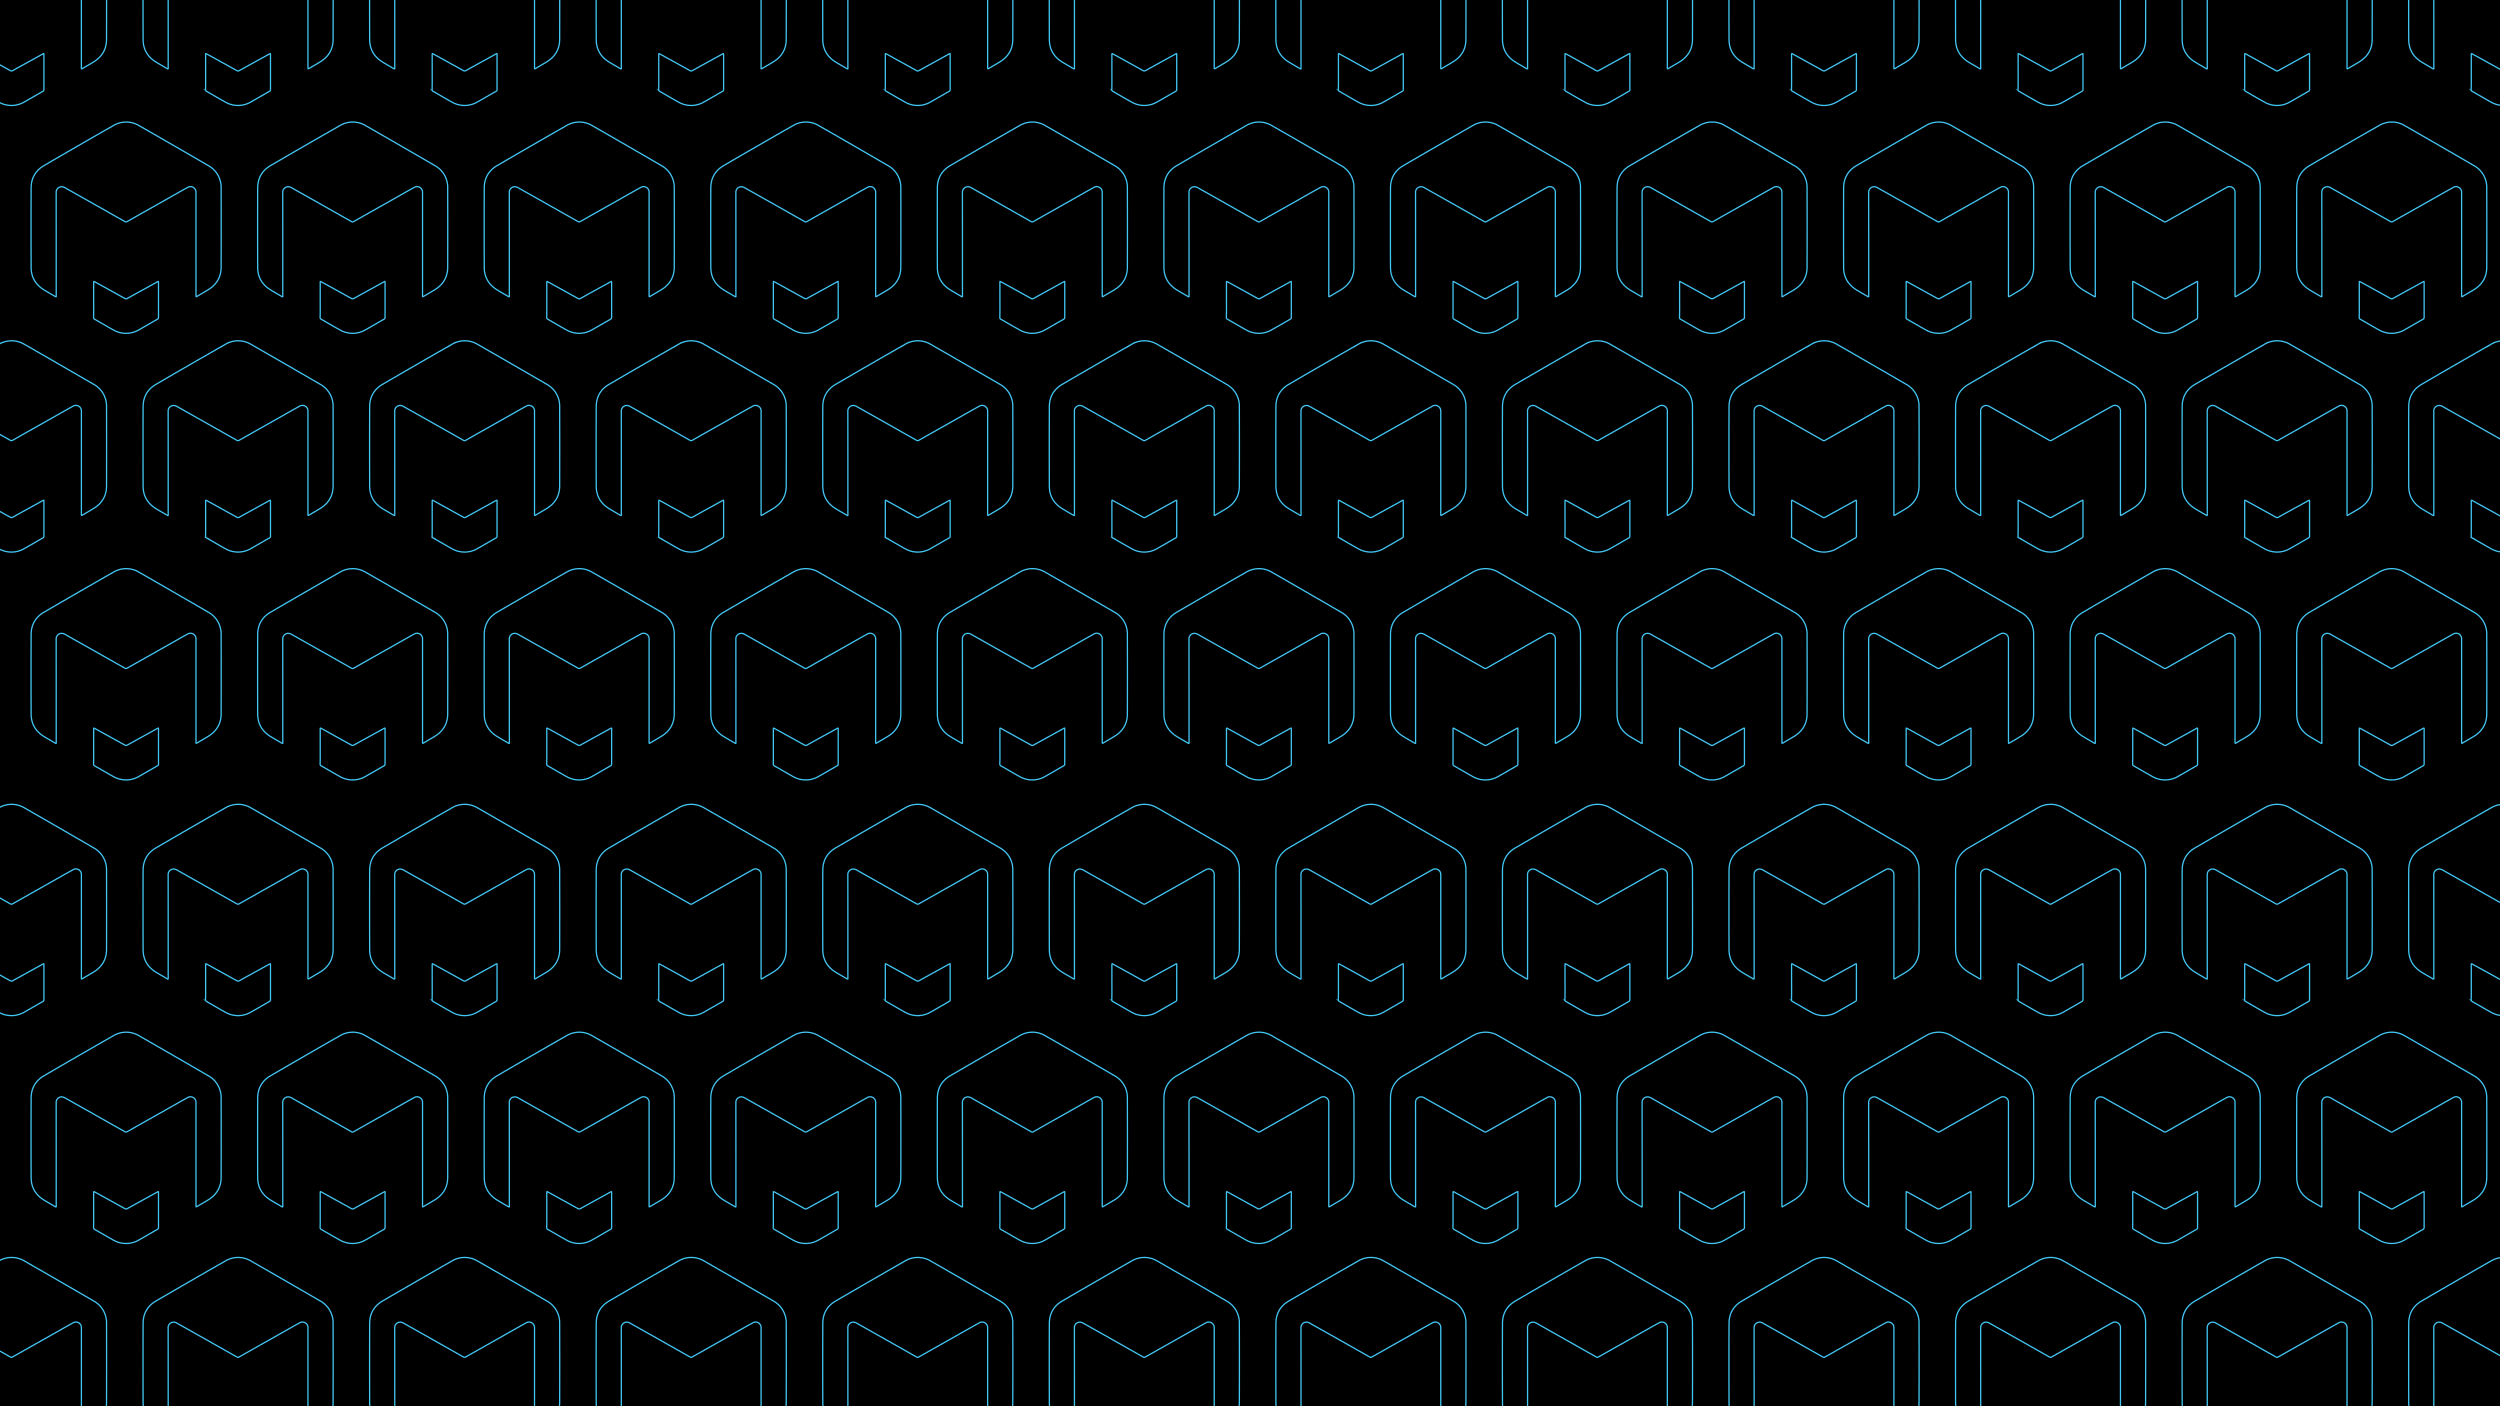 <svg id="Layer_1" data-name="Layer 1" xmlns="http://www.w3.org/2000/svg" viewBox="0 0 1920 1080"><defs><style>.cls-1{fill:transparent;stroke:#43c6f3;stroke-miterlimit:10;}</style></defs><title>BG</title><rect width="1920" height="1080"/><path class="cls-1" d="M-44.83,12.44q0,19.7,0,39.4c0,.37.21.89-.19,1.07-.21.09-.63-.24-.94-.41-2.75-1.61-5.53-3.19-8.25-4.85-6.44-3.95-9.86-9.74-9.89-17.29q-.12-30.45,0-60.92c0-7.5,3.33-13.42,9.81-17.21Q-27.82-63.22-1.2-78.41a19.26,19.26,0,0,1,20.19,0Q45.45-63.21,71.81-47.88a19.15,19.15,0,0,1,10,17.42q.1,30.36,0,60.71c0,7.51-3.4,13.28-9.79,17.23-2.78,1.72-5.62,3.32-8.44,5-1.07.63-1.08.63-1.08-.64V-25.58c0-.54,0-1.08,0-1.62A4.24,4.24,0,0,0,56-31c-5.46,3-10.88,6.12-16.31,9.18q-15,8.46-30,16.94a1.64,1.64,0,0,1-1.85,0Q-14.79-17.71-37.52-30.51a6,6,0,0,0-3-1.06,4.22,4.22,0,0,0-4.28,4c0,.57,0,1.14,0,1.72Z"/><path class="cls-1" d="M-16.07,55.46V42.12c0-1.13,0-1.13,1-.58q11.45,6.3,22.87,12.63a1.84,1.84,0,0,0,2.06,0c7.61-4.24,15.24-8.43,22.87-12.64,1-.55,1-.55,1,.56,0,8.86,0,17.73,0,26.59a1.51,1.51,0,0,1-.89,1.51c-4.61,2.62-9.19,5.32-13.81,7.92a19.6,19.6,0,0,1-20.28.11c-4.71-2.61-9.33-5.36-14-8a1.52,1.52,0,0,1-.89-1.52C-16,64.29-16.07,59.87-16.07,55.46Z"/><path class="cls-1" d="M129.17,12.44q0,19.7,0,39.4c0,.37.21.89-.19,1.07-.21.09-.63-.24-.94-.41-2.75-1.61-5.53-3.19-8.25-4.85-6.44-3.95-9.86-9.74-9.89-17.29q-.12-30.45,0-60.92c0-7.5,3.33-13.42,9.81-17.21q26.47-15.45,53.1-30.64a19.26,19.26,0,0,1,20.19,0q26.46,15.17,52.82,30.49a19.15,19.15,0,0,1,10,17.42q.1,30.36,0,60.71c0,7.51-3.4,13.28-9.79,17.23-2.78,1.72-5.62,3.32-8.44,5-1.07.63-1.08.63-1.08-.64V-25.58c0-.54,0-1.08,0-1.62A4.24,4.24,0,0,0,230-31c-5.46,3-10.88,6.12-16.31,9.18q-15,8.46-30,16.94a1.64,1.64,0,0,1-1.85,0q-22.69-12.85-45.42-25.65a6,6,0,0,0-3-1.06,4.22,4.22,0,0,0-4.28,4c0,.57,0,1.14,0,1.72Z"/><path class="cls-1" d="M157.93,55.46V42.12c0-1.13,0-1.13,1-.58q11.44,6.3,22.87,12.63a1.84,1.84,0,0,0,2.06,0c7.61-4.24,15.24-8.43,22.87-12.64,1-.55,1-.55,1,.56,0,8.86,0,17.73,0,26.59a1.51,1.51,0,0,1-.89,1.51c-4.61,2.62-9.19,5.32-13.81,7.92a19.6,19.6,0,0,1-20.28.11c-4.71-2.61-9.33-5.36-14-8a1.52,1.52,0,0,1-.89-1.52C158,64.29,157.93,59.87,157.93,55.46Z"/><path class="cls-1" d="M303.17,12.44q0,19.7,0,39.4c0,.37.21.89-.19,1.07-.21.09-.63-.24-.94-.41-2.75-1.61-5.53-3.19-8.25-4.85-6.44-3.95-9.86-9.74-9.89-17.29q-.12-30.45,0-60.92c0-7.5,3.33-13.42,9.81-17.21q26.48-15.45,53.1-30.64a19.26,19.26,0,0,1,20.19,0q26.46,15.17,52.82,30.49a19.15,19.15,0,0,1,10,17.42q.1,30.36,0,60.71c0,7.51-3.4,13.28-9.79,17.23-2.78,1.72-5.62,3.32-8.44,5-1.07.63-1.08.63-1.08-.64V-25.58c0-.54,0-1.08,0-1.62A4.24,4.24,0,0,0,404-31c-5.46,3-10.88,6.12-16.31,9.18q-15,8.46-30,16.94a1.64,1.64,0,0,1-1.85,0q-22.69-12.85-45.42-25.65a6,6,0,0,0-3-1.06,4.22,4.22,0,0,0-4.28,4c0,.57,0,1.14,0,1.72Z"/><path class="cls-1" d="M331.93,55.46V42.12c0-1.13,0-1.13,1-.58q11.44,6.3,22.87,12.63a1.84,1.84,0,0,0,2.06,0c7.61-4.24,15.24-8.43,22.87-12.64,1-.55,1-.55,1,.56,0,8.86,0,17.73,0,26.59a1.51,1.51,0,0,1-.89,1.51c-4.61,2.62-9.19,5.32-13.81,7.92a19.6,19.6,0,0,1-20.28.11c-4.71-2.61-9.33-5.36-14-8a1.52,1.52,0,0,1-.89-1.52C332,64.29,331.93,59.87,331.93,55.46Z"/><path class="cls-1" d="M477.17,12.44q0,19.7,0,39.4c0,.37.21.89-.19,1.07-.21.09-.63-.24-.94-.41-2.75-1.61-5.53-3.19-8.25-4.85-6.44-3.95-9.86-9.74-9.89-17.29q-.12-30.45,0-60.92c0-7.5,3.33-13.42,9.81-17.21q26.48-15.45,53.1-30.64a19.26,19.26,0,0,1,20.19,0q26.46,15.17,52.82,30.49a19.15,19.15,0,0,1,10,17.42q.11,30.36,0,60.71c0,7.51-3.4,13.28-9.79,17.23-2.78,1.72-5.62,3.32-8.44,5-1.07.63-1.08.63-1.08-.64V-25.58c0-.54,0-1.08,0-1.62A4.24,4.24,0,0,0,578-31c-5.46,3-10.88,6.12-16.31,9.18q-15,8.46-30,16.94a1.64,1.64,0,0,1-1.85,0q-22.69-12.85-45.42-25.65a6,6,0,0,0-3-1.06,4.22,4.22,0,0,0-4.28,4c0,.57,0,1.14,0,1.72Z"/><path class="cls-1" d="M505.93,55.46V42.12c0-1.13,0-1.13,1-.58q11.45,6.3,22.87,12.63a1.84,1.84,0,0,0,2.06,0c7.61-4.24,15.24-8.43,22.87-12.64,1-.55,1-.55,1,.56,0,8.86,0,17.73,0,26.59a1.51,1.51,0,0,1-.89,1.51c-4.61,2.62-9.19,5.32-13.81,7.92a19.6,19.6,0,0,1-20.28.11c-4.71-2.61-9.33-5.36-14-8a1.52,1.52,0,0,1-.89-1.52C506,64.29,505.93,59.87,505.93,55.46Z"/><path class="cls-1" d="M651.17,12.44q0,19.7,0,39.4c0,.37.21.89-.19,1.07-.21.09-.63-.24-.94-.41-2.75-1.61-5.53-3.19-8.25-4.85-6.44-3.95-9.86-9.74-9.89-17.29q-.12-30.45,0-60.92c0-7.5,3.33-13.42,9.81-17.21q26.47-15.45,53.1-30.64a19.26,19.26,0,0,1,20.19,0q26.46,15.17,52.82,30.49a19.15,19.15,0,0,1,10,17.42q.11,30.36,0,60.71c0,7.51-3.4,13.28-9.79,17.23-2.78,1.72-5.62,3.32-8.44,5-1.07.63-1.08.63-1.08-.64V-25.58c0-.54,0-1.08,0-1.62A4.24,4.24,0,0,0,752-31c-5.46,3-10.88,6.12-16.31,9.18q-15,8.46-30,16.94a1.64,1.64,0,0,1-1.85,0q-22.7-12.85-45.42-25.65a6,6,0,0,0-3-1.06,4.22,4.22,0,0,0-4.28,4c0,.57,0,1.14,0,1.72Z"/><path class="cls-1" d="M679.93,55.46V42.12c0-1.13,0-1.13,1-.58q11.44,6.3,22.87,12.63a1.84,1.84,0,0,0,2.06,0c7.61-4.24,15.24-8.43,22.87-12.64,1-.55,1-.55,1,.56,0,8.86,0,17.73,0,26.59a1.51,1.51,0,0,1-.89,1.51c-4.61,2.62-9.19,5.32-13.81,7.92a19.6,19.6,0,0,1-20.28.11c-4.71-2.61-9.33-5.36-14-8a1.52,1.52,0,0,1-.89-1.52C680,64.29,679.93,59.87,679.93,55.46Z"/><path class="cls-1" d="M825.17,12.44q0,19.7,0,39.4c0,.37.21.89-.19,1.07-.21.09-.63-.24-.94-.41-2.75-1.61-5.53-3.19-8.25-4.85-6.44-3.95-9.86-9.74-9.89-17.29q-.12-30.45,0-60.92c0-7.5,3.33-13.42,9.81-17.21q26.47-15.45,53.1-30.64a19.26,19.26,0,0,1,20.19,0q26.46,15.17,52.82,30.49a19.15,19.15,0,0,1,10,17.42q.11,30.36,0,60.71c0,7.51-3.4,13.28-9.79,17.23-2.78,1.72-5.62,3.32-8.44,5-1.07.63-1.08.63-1.08-.64V-25.58c0-.54,0-1.08,0-1.62A4.24,4.24,0,0,0,926-31c-5.46,3-10.88,6.12-16.31,9.18q-15,8.46-30,16.94a1.64,1.64,0,0,1-1.85,0q-22.7-12.85-45.42-25.65a6,6,0,0,0-3-1.06,4.22,4.22,0,0,0-4.28,4c0,.57,0,1.14,0,1.72Z"/><path class="cls-1" d="M853.93,55.46V42.12c0-1.13,0-1.13,1-.58q11.44,6.3,22.87,12.63a1.84,1.84,0,0,0,2.06,0c7.61-4.24,15.24-8.43,22.87-12.64,1-.55,1-.55,1,.56,0,8.86,0,17.73,0,26.59a1.51,1.51,0,0,1-.89,1.51c-4.61,2.62-9.19,5.32-13.81,7.92a19.6,19.6,0,0,1-20.28.11c-4.71-2.61-9.33-5.36-14-8a1.52,1.52,0,0,1-.89-1.52C854,64.29,853.93,59.87,853.93,55.46Z"/><path class="cls-1" d="M999.17,12.44q0,19.7,0,39.4c0,.37.21.89-.19,1.07-.21.09-.63-.24-.94-.41-2.75-1.61-5.53-3.19-8.25-4.85-6.44-3.95-9.86-9.74-9.89-17.29q-.12-30.45,0-60.92c0-7.5,3.33-13.42,9.81-17.21q26.47-15.45,53.1-30.64a19.26,19.26,0,0,1,20.19,0q26.46,15.17,52.82,30.49a19.15,19.15,0,0,1,10,17.42q.11,30.36,0,60.71c0,7.51-3.4,13.28-9.79,17.23-2.78,1.72-5.62,3.32-8.44,5-1.07.63-1.08.63-1.08-.64V-25.58c0-.54,0-1.08,0-1.62A4.24,4.24,0,0,0,1100-31c-5.46,3-10.88,6.12-16.31,9.18q-15,8.46-30,16.94a1.64,1.64,0,0,1-1.85,0q-22.7-12.85-45.42-25.65a6,6,0,0,0-3-1.06,4.22,4.22,0,0,0-4.28,4c0,.57,0,1.14,0,1.72Z"/><path class="cls-1" d="M1027.93,55.46V42.12c0-1.13,0-1.13,1-.58q11.44,6.3,22.87,12.63a1.84,1.84,0,0,0,2.06,0c7.61-4.24,15.24-8.43,22.87-12.64,1-.55,1-.55,1,.56,0,8.86,0,17.73,0,26.59a1.51,1.51,0,0,1-.89,1.51c-4.61,2.62-9.19,5.32-13.81,7.92a19.6,19.6,0,0,1-20.28.11c-4.71-2.61-9.33-5.36-14-8a1.52,1.52,0,0,1-.89-1.52C1028,64.29,1027.93,59.87,1027.93,55.46Z"/><path class="cls-1" d="M1173.17,12.44q0,19.7,0,39.4c0,.37.21.89-.19,1.07-.21.09-.63-.24-.94-.41-2.75-1.61-5.53-3.19-8.25-4.85-6.44-3.95-9.86-9.74-9.89-17.29q-.12-30.45,0-60.92c0-7.5,3.33-13.42,9.81-17.21q26.47-15.45,53.1-30.64a19.26,19.26,0,0,1,20.19,0q26.46,15.17,52.82,30.49a19.15,19.15,0,0,1,10,17.42q.11,30.36,0,60.71c0,7.51-3.4,13.28-9.79,17.23-2.78,1.72-5.62,3.32-8.44,5-1.07.63-1.08.63-1.08-.64V-25.58c0-.54,0-1.08,0-1.62A4.24,4.24,0,0,0,1274-31c-5.46,3-10.88,6.12-16.31,9.18q-15,8.46-30,16.94a1.64,1.64,0,0,1-1.85,0q-22.7-12.85-45.42-25.65a6,6,0,0,0-3-1.06,4.22,4.22,0,0,0-4.28,4c0,.57,0,1.14,0,1.72Z"/><path class="cls-1" d="M1201.93,55.46V42.12c0-1.13,0-1.13,1-.58q11.44,6.3,22.87,12.63a1.84,1.84,0,0,0,2.06,0c7.61-4.24,15.24-8.43,22.87-12.64,1-.55,1-.55,1,.56,0,8.86,0,17.73,0,26.59a1.51,1.51,0,0,1-.89,1.51c-4.61,2.62-9.19,5.32-13.81,7.92a19.6,19.6,0,0,1-20.28.11c-4.71-2.61-9.33-5.36-14-8a1.52,1.52,0,0,1-.89-1.52C1202,64.29,1201.93,59.87,1201.93,55.46Z"/><path class="cls-1" d="M1347.17,12.44q0,19.7,0,39.4c0,.37.21.89-.19,1.07-.21.09-.63-.24-.94-.41-2.75-1.61-5.53-3.19-8.25-4.85-6.44-3.95-9.86-9.74-9.89-17.29q-.12-30.45,0-60.92c0-7.5,3.33-13.42,9.81-17.21q26.47-15.45,53.1-30.64a19.26,19.26,0,0,1,20.19,0q26.46,15.17,52.82,30.49a19.15,19.15,0,0,1,10,17.42q.11,30.36,0,60.71c0,7.51-3.4,13.28-9.79,17.23-2.78,1.72-5.62,3.32-8.44,5-1.07.63-1.08.63-1.08-.64V-25.58c0-.54,0-1.08,0-1.62A4.24,4.24,0,0,0,1448-31c-5.46,3-10.88,6.12-16.31,9.18q-15,8.46-30,16.94a1.64,1.64,0,0,1-1.85,0q-22.7-12.85-45.42-25.65a6,6,0,0,0-3-1.06,4.22,4.22,0,0,0-4.28,4c0,.57,0,1.14,0,1.72Z"/><path class="cls-1" d="M1375.93,55.46V42.12c0-1.13,0-1.13,1-.58q11.44,6.3,22.87,12.63a1.84,1.84,0,0,0,2.06,0c7.61-4.24,15.24-8.43,22.87-12.64,1-.55,1-.55,1,.56,0,8.86,0,17.73,0,26.59a1.51,1.51,0,0,1-.89,1.51c-4.61,2.62-9.19,5.32-13.81,7.92a19.6,19.6,0,0,1-20.28.11c-4.71-2.61-9.33-5.36-14-8a1.52,1.52,0,0,1-.89-1.52C1376,64.29,1375.93,59.87,1375.93,55.46Z"/><path class="cls-1" d="M1521.17,12.44q0,19.7,0,39.4c0,.37.21.89-.19,1.07-.21.09-.63-.24-.94-.41-2.75-1.61-5.53-3.19-8.25-4.85-6.44-3.95-9.86-9.74-9.89-17.29q-.12-30.45,0-60.92c0-7.5,3.33-13.42,9.81-17.21q26.47-15.45,53.1-30.64a19.26,19.26,0,0,1,20.19,0q26.46,15.17,52.82,30.49a19.15,19.15,0,0,1,10,17.42q.11,30.36,0,60.71c0,7.51-3.4,13.28-9.79,17.23-2.78,1.72-5.62,3.32-8.44,5-1.07.63-1.08.63-1.08-.64V-25.58c0-.54,0-1.08,0-1.62A4.24,4.24,0,0,0,1622-31c-5.46,3-10.88,6.12-16.31,9.18q-15,8.46-30,16.94a1.64,1.64,0,0,1-1.85,0q-22.7-12.85-45.42-25.65a6,6,0,0,0-3-1.06,4.22,4.22,0,0,0-4.28,4c0,.57,0,1.14,0,1.72Z"/><path class="cls-1" d="M1549.93,55.46V42.12c0-1.13,0-1.13,1-.58q11.44,6.3,22.87,12.63a1.84,1.84,0,0,0,2.06,0c7.61-4.24,15.24-8.43,22.87-12.64,1-.55,1-.55,1,.56,0,8.86,0,17.73,0,26.59a1.51,1.51,0,0,1-.89,1.51c-4.61,2.62-9.19,5.32-13.81,7.92a19.6,19.6,0,0,1-20.28.11c-4.71-2.61-9.33-5.36-14-8a1.52,1.52,0,0,1-.89-1.52C1550,64.29,1549.93,59.87,1549.93,55.46Z"/><path class="cls-1" d="M1695.17,12.44q0,19.7,0,39.4c0,.37.21.89-.19,1.07-.21.09-.63-.24-.94-.41-2.75-1.61-5.53-3.19-8.25-4.85-6.44-3.95-9.86-9.74-9.89-17.29q-.12-30.45,0-60.92c0-7.5,3.33-13.42,9.81-17.21q26.47-15.45,53.1-30.64a19.26,19.26,0,0,1,20.19,0q26.46,15.17,52.82,30.49a19.15,19.15,0,0,1,10,17.42q.11,30.36,0,60.71c0,7.51-3.4,13.28-9.79,17.23-2.78,1.72-5.62,3.32-8.44,5-1.07.63-1.08.63-1.08-.64V-25.58c0-.54,0-1.08,0-1.62A4.24,4.24,0,0,0,1796-31c-5.46,3-10.88,6.12-16.31,9.18q-15,8.46-30,16.94a1.64,1.64,0,0,1-1.85,0q-22.7-12.85-45.42-25.65a6,6,0,0,0-3-1.06,4.22,4.22,0,0,0-4.28,4c0,.57,0,1.14,0,1.72Z"/><path class="cls-1" d="M1723.93,55.46V42.12c0-1.13,0-1.13,1-.58q11.44,6.3,22.87,12.63a1.84,1.84,0,0,0,2.06,0c7.61-4.24,15.24-8.43,22.87-12.64,1-.55,1-.55,1,.56,0,8.86,0,17.73,0,26.59a1.51,1.51,0,0,1-.89,1.51c-4.61,2.62-9.19,5.32-13.81,7.92a19.6,19.6,0,0,1-20.28.11c-4.71-2.61-9.33-5.36-14-8a1.52,1.52,0,0,1-.89-1.52C1724,64.29,1723.93,59.87,1723.93,55.46Z"/><path class="cls-1" d="M1869.17,12.44q0,19.7,0,39.4c0,.37.21.89-.19,1.07-.21.09-.63-.24-.94-.41-2.75-1.61-5.53-3.19-8.25-4.85-6.44-3.95-9.86-9.74-9.89-17.29q-.12-30.45,0-60.92c0-7.5,3.33-13.42,9.81-17.21q26.47-15.45,53.1-30.64a19.26,19.26,0,0,1,20.19,0q26.46,15.17,52.82,30.49a19.15,19.15,0,0,1,10,17.42q.11,30.36,0,60.71c0,7.51-3.4,13.28-9.79,17.23-2.78,1.72-5.62,3.32-8.44,5-1.07.63-1.08.63-1.08-.64V-25.58c0-.54,0-1.08,0-1.62A4.24,4.24,0,0,0,1970-31c-5.46,3-10.88,6.12-16.31,9.18q-15,8.46-30,16.94a1.64,1.64,0,0,1-1.85,0q-22.7-12.85-45.42-25.65a6,6,0,0,0-3-1.06,4.22,4.22,0,0,0-4.28,4c0,.57,0,1.14,0,1.72Z"/><path class="cls-1" d="M1897.93,55.46V42.12c0-1.13,0-1.13,1-.58q11.44,6.3,22.87,12.63a1.84,1.84,0,0,0,2.06,0c7.61-4.24,15.24-8.43,22.87-12.64,1-.55,1-.55,1,.56,0,8.86,0,17.73,0,26.59a1.51,1.51,0,0,1-.89,1.51c-4.61,2.62-9.19,5.32-13.81,7.92a19.6,19.6,0,0,1-20.28.11c-4.71-2.61-9.33-5.36-14-8a1.52,1.52,0,0,1-.89-1.52C1898,64.29,1897.93,59.87,1897.93,55.46Z"/><path class="cls-1" d="M43.17,187.44q0,19.69,0,39.4c0,.37.21.89-.19,1.07-.21.09-.63-.24-.94-.41-2.75-1.61-5.53-3.19-8.25-4.85-6.44-4-9.86-9.74-9.89-17.29q-.12-30.45,0-60.92c0-7.5,3.33-13.42,9.81-17.21q26.47-15.45,53.1-30.64a19.26,19.26,0,0,1,20.19,0q26.46,15.16,52.82,30.49a19.15,19.15,0,0,1,10,17.42q.1,30.36,0,60.71c0,7.51-3.4,13.28-9.79,17.23-2.78,1.72-5.62,3.32-8.44,5-1.07.63-1.08.63-1.08-.64V149.42c0-.54,0-1.08,0-1.62A4.24,4.24,0,0,0,144,144c-5.46,3-10.88,6.12-16.31,9.18q-15,8.46-30,16.94a1.64,1.64,0,0,1-1.85,0q-22.7-12.85-45.42-25.65a6,6,0,0,0-3-1.06,4.22,4.22,0,0,0-4.28,4c0,.57,0,1.14,0,1.72Z"/><path class="cls-1" d="M71.93,230.46V217.12c0-1.13,0-1.13,1-.58q11.44,6.3,22.87,12.63a1.84,1.84,0,0,0,2.06,0c7.61-4.24,15.24-8.43,22.87-12.64,1-.55,1-.55,1,.56,0,8.86,0,17.73,0,26.59a1.51,1.51,0,0,1-.89,1.51c-4.61,2.62-9.19,5.32-13.81,7.92a19.6,19.6,0,0,1-20.28.11c-4.71-2.61-9.33-5.36-14-8a1.52,1.52,0,0,1-.89-1.52C72,239.29,71.93,234.87,71.93,230.46Z"/><path class="cls-1" d="M217.17,187.44q0,19.69,0,39.4c0,.37.21.89-.19,1.07-.21.09-.63-.24-.94-.41-2.75-1.61-5.53-3.19-8.25-4.85-6.44-4-9.86-9.74-9.89-17.29q-.12-30.45,0-60.92c0-7.5,3.33-13.42,9.81-17.21q26.48-15.45,53.1-30.64a19.26,19.26,0,0,1,20.19,0q26.46,15.16,52.82,30.49a19.15,19.15,0,0,1,10,17.42q.1,30.36,0,60.71c0,7.51-3.4,13.28-9.79,17.23-2.78,1.72-5.62,3.32-8.44,5-1.07.63-1.08.63-1.08-.64V149.42c0-.54,0-1.08,0-1.62A4.24,4.24,0,0,0,318,144c-5.46,3-10.88,6.12-16.31,9.18q-15,8.46-30,16.94a1.64,1.64,0,0,1-1.85,0q-22.69-12.85-45.42-25.65a6,6,0,0,0-3-1.06,4.22,4.22,0,0,0-4.28,4c0,.57,0,1.14,0,1.72Z"/><path class="cls-1" d="M245.93,230.46V217.12c0-1.13,0-1.13,1-.58q11.44,6.3,22.87,12.63a1.84,1.84,0,0,0,2.06,0c7.61-4.24,15.24-8.43,22.87-12.64,1-.55,1-.55,1,.56,0,8.86,0,17.73,0,26.59a1.51,1.51,0,0,1-.89,1.51c-4.61,2.62-9.19,5.32-13.81,7.92a19.6,19.6,0,0,1-20.28.11c-4.71-2.61-9.33-5.36-14-8a1.52,1.52,0,0,1-.89-1.52C246,239.29,245.93,234.87,245.93,230.46Z"/><path class="cls-1" d="M391.17,187.44q0,19.69,0,39.4c0,.37.21.89-.19,1.07-.21.09-.63-.24-.94-.41-2.75-1.61-5.53-3.19-8.25-4.85-6.44-4-9.86-9.74-9.89-17.29q-.12-30.45,0-60.92c0-7.5,3.33-13.42,9.81-17.21q26.48-15.45,53.1-30.64a19.26,19.26,0,0,1,20.19,0q26.46,15.16,52.82,30.49a19.15,19.15,0,0,1,10,17.42q.11,30.36,0,60.71c0,7.51-3.4,13.28-9.79,17.23-2.78,1.72-5.62,3.32-8.44,5-1.07.63-1.08.63-1.08-.64V149.42c0-.54,0-1.08,0-1.62A4.24,4.24,0,0,0,492,144c-5.46,3-10.88,6.12-16.31,9.18q-15,8.46-30,16.94a1.64,1.64,0,0,1-1.85,0q-22.69-12.85-45.42-25.65a6,6,0,0,0-3-1.06,4.22,4.22,0,0,0-4.28,4c0,.57,0,1.14,0,1.72Z"/><path class="cls-1" d="M419.93,230.46V217.12c0-1.13,0-1.13,1-.58q11.44,6.3,22.87,12.63a1.84,1.84,0,0,0,2.06,0c7.61-4.24,15.24-8.43,22.87-12.64,1-.55,1-.55,1,.56,0,8.86,0,17.73,0,26.59a1.51,1.51,0,0,1-.89,1.51c-4.61,2.62-9.19,5.32-13.81,7.92a19.6,19.6,0,0,1-20.28.11c-4.71-2.61-9.33-5.36-14-8a1.52,1.52,0,0,1-.89-1.52C420,239.29,419.93,234.87,419.93,230.46Z"/><path class="cls-1" d="M565.17,187.44q0,19.69,0,39.4c0,.37.21.89-.19,1.07-.21.09-.63-.24-.94-.41-2.75-1.61-5.53-3.19-8.25-4.85-6.44-4-9.86-9.74-9.89-17.29q-.12-30.45,0-60.92c0-7.5,3.33-13.42,9.81-17.21q26.47-15.45,53.1-30.64a19.26,19.26,0,0,1,20.19,0q26.46,15.16,52.82,30.49a19.15,19.15,0,0,1,10,17.42q.11,30.36,0,60.71c0,7.51-3.4,13.28-9.79,17.23-2.78,1.72-5.62,3.32-8.44,5-1.07.63-1.08.63-1.08-.64V149.42c0-.54,0-1.08,0-1.62A4.24,4.24,0,0,0,666,144c-5.46,3-10.88,6.12-16.31,9.18q-15,8.46-30,16.94a1.64,1.64,0,0,1-1.85,0q-22.7-12.85-45.42-25.65a6,6,0,0,0-3-1.06,4.22,4.22,0,0,0-4.28,4c0,.57,0,1.14,0,1.72Z"/><path class="cls-1" d="M593.93,230.46V217.12c0-1.13,0-1.13,1-.58q11.44,6.3,22.87,12.63a1.84,1.84,0,0,0,2.06,0c7.61-4.24,15.24-8.43,22.87-12.64,1-.55,1-.55,1,.56,0,8.86,0,17.73,0,26.59a1.51,1.51,0,0,1-.89,1.51c-4.61,2.62-9.19,5.32-13.81,7.92a19.6,19.6,0,0,1-20.28.11c-4.71-2.61-9.33-5.36-14-8a1.52,1.52,0,0,1-.89-1.52C594,239.29,593.93,234.87,593.93,230.46Z"/><path class="cls-1" d="M739.17,187.44q0,19.69,0,39.4c0,.37.21.89-.19,1.07-.21.09-.63-.24-.94-.41-2.75-1.61-5.53-3.19-8.25-4.85-6.44-4-9.86-9.74-9.89-17.29q-.12-30.45,0-60.92c0-7.5,3.33-13.42,9.81-17.21q26.47-15.45,53.1-30.64a19.26,19.26,0,0,1,20.19,0q26.46,15.16,52.82,30.49a19.15,19.15,0,0,1,10,17.42q.11,30.36,0,60.71c0,7.51-3.4,13.28-9.79,17.23-2.78,1.72-5.62,3.32-8.44,5-1.07.63-1.08.63-1.08-.64V149.42c0-.54,0-1.08,0-1.62A4.24,4.24,0,0,0,840,144c-5.46,3-10.88,6.12-16.31,9.18q-15,8.46-30,16.94a1.64,1.64,0,0,1-1.85,0q-22.7-12.85-45.42-25.65a6,6,0,0,0-3-1.06,4.22,4.22,0,0,0-4.28,4c0,.57,0,1.14,0,1.72Z"/><path class="cls-1" d="M767.93,230.46V217.12c0-1.13,0-1.13,1-.58q11.44,6.3,22.87,12.63a1.84,1.84,0,0,0,2.06,0c7.61-4.24,15.24-8.43,22.87-12.64,1-.55,1-.55,1,.56,0,8.86,0,17.73,0,26.59a1.51,1.51,0,0,1-.89,1.51c-4.61,2.62-9.19,5.32-13.81,7.92a19.6,19.6,0,0,1-20.28.11c-4.71-2.61-9.33-5.36-14-8a1.52,1.52,0,0,1-.89-1.52C768,239.29,767.93,234.87,767.93,230.46Z"/><path class="cls-1" d="M913.17,187.44q0,19.69,0,39.4c0,.37.21.89-.19,1.07-.21.09-.63-.24-.94-.41-2.75-1.61-5.53-3.19-8.25-4.85-6.44-4-9.86-9.74-9.89-17.29q-.12-30.45,0-60.92c0-7.5,3.33-13.42,9.81-17.21q26.47-15.45,53.1-30.64a19.26,19.26,0,0,1,20.19,0q26.46,15.16,52.82,30.49a19.15,19.15,0,0,1,10,17.42q.11,30.36,0,60.71c0,7.51-3.4,13.28-9.79,17.23-2.78,1.72-5.62,3.32-8.44,5-1.07.63-1.08.63-1.08-.64V149.42c0-.54,0-1.08,0-1.62A4.24,4.24,0,0,0,1014,144c-5.46,3-10.88,6.12-16.31,9.18q-15,8.46-30,16.94a1.64,1.64,0,0,1-1.85,0q-22.7-12.85-45.42-25.65a6,6,0,0,0-3-1.06,4.22,4.22,0,0,0-4.28,4c0,.57,0,1.14,0,1.72Z"/><path class="cls-1" d="M941.93,230.46V217.12c0-1.13,0-1.13,1-.58q11.44,6.3,22.87,12.63a1.84,1.84,0,0,0,2.06,0c7.61-4.24,15.24-8.43,22.87-12.64,1-.55,1-.55,1,.56,0,8.86,0,17.73,0,26.59a1.51,1.51,0,0,1-.89,1.51c-4.61,2.62-9.19,5.32-13.81,7.92a19.6,19.6,0,0,1-20.28.11c-4.71-2.61-9.33-5.36-14-8a1.52,1.52,0,0,1-.89-1.52C942,239.29,941.93,234.87,941.93,230.46Z"/><path class="cls-1" d="M1087.17,187.44q0,19.69,0,39.4c0,.37.21.89-.19,1.07-.21.09-.63-.24-.94-.41-2.75-1.61-5.53-3.19-8.25-4.85-6.44-4-9.86-9.74-9.89-17.29q-.12-30.45,0-60.92c0-7.5,3.33-13.42,9.81-17.21q26.47-15.45,53.1-30.64a19.26,19.26,0,0,1,20.19,0q26.46,15.16,52.82,30.49a19.15,19.15,0,0,1,10,17.42q.11,30.36,0,60.71c0,7.51-3.4,13.28-9.79,17.23-2.78,1.72-5.62,3.32-8.44,5-1.07.63-1.08.63-1.08-.64V149.42c0-.54,0-1.08,0-1.62A4.24,4.24,0,0,0,1188,144c-5.46,3-10.88,6.12-16.31,9.18q-15,8.46-30,16.94a1.64,1.64,0,0,1-1.85,0q-22.7-12.85-45.42-25.65a6,6,0,0,0-3-1.06,4.22,4.22,0,0,0-4.28,4c0,.57,0,1.14,0,1.72Z"/><path class="cls-1" d="M1115.93,230.46V217.12c0-1.13,0-1.13,1-.58q11.44,6.3,22.87,12.63a1.84,1.84,0,0,0,2.06,0c7.61-4.24,15.24-8.43,22.87-12.64,1-.55,1-.55,1,.56,0,8.86,0,17.73,0,26.59a1.51,1.51,0,0,1-.89,1.51c-4.61,2.62-9.19,5.32-13.81,7.92a19.6,19.6,0,0,1-20.28.11c-4.71-2.61-9.33-5.36-14-8a1.52,1.52,0,0,1-.89-1.52C1116,239.29,1115.93,234.87,1115.93,230.46Z"/><path class="cls-1" d="M1261.17,187.44q0,19.69,0,39.4c0,.37.21.89-.19,1.07-.21.09-.63-.24-.94-.41-2.75-1.61-5.53-3.19-8.25-4.85-6.44-4-9.86-9.74-9.89-17.29q-.12-30.45,0-60.92c0-7.5,3.33-13.42,9.81-17.21q26.47-15.45,53.1-30.64a19.26,19.26,0,0,1,20.19,0q26.46,15.16,52.82,30.49a19.15,19.15,0,0,1,10,17.42q.11,30.36,0,60.71c0,7.51-3.4,13.28-9.79,17.23-2.78,1.72-5.62,3.32-8.44,5-1.07.63-1.08.63-1.08-.64V149.42c0-.54,0-1.08,0-1.62A4.24,4.24,0,0,0,1362,144c-5.46,3-10.88,6.12-16.31,9.18q-15,8.46-30,16.94a1.64,1.64,0,0,1-1.85,0q-22.7-12.85-45.42-25.65a6,6,0,0,0-3-1.06,4.22,4.22,0,0,0-4.28,4c0,.57,0,1.14,0,1.72Z"/><path class="cls-1" d="M1289.93,230.46V217.12c0-1.13,0-1.13,1-.58q11.44,6.3,22.87,12.63a1.84,1.84,0,0,0,2.06,0c7.61-4.24,15.24-8.43,22.87-12.64,1-.55,1-.55,1,.56,0,8.86,0,17.73,0,26.59a1.51,1.51,0,0,1-.89,1.51c-4.61,2.62-9.19,5.32-13.81,7.92a19.6,19.6,0,0,1-20.28.11c-4.71-2.61-9.33-5.36-14-8a1.52,1.52,0,0,1-.89-1.52C1290,239.29,1289.93,234.87,1289.93,230.46Z"/><path class="cls-1" d="M1435.17,187.44q0,19.69,0,39.4c0,.37.21.89-.19,1.07-.21.09-.63-.24-.94-.41-2.75-1.61-5.53-3.19-8.25-4.85-6.44-4-9.86-9.74-9.89-17.29q-.12-30.45,0-60.92c0-7.5,3.33-13.42,9.81-17.21q26.47-15.45,53.1-30.64a19.26,19.26,0,0,1,20.19,0q26.46,15.16,52.82,30.49a19.15,19.15,0,0,1,10,17.42q.11,30.36,0,60.71c0,7.51-3.4,13.28-9.79,17.23-2.78,1.72-5.62,3.32-8.44,5-1.07.63-1.08.63-1.08-.64V149.42c0-.54,0-1.08,0-1.62A4.24,4.24,0,0,0,1536,144c-5.46,3-10.88,6.12-16.31,9.18q-15,8.46-30,16.94a1.64,1.64,0,0,1-1.85,0q-22.7-12.85-45.42-25.65a6,6,0,0,0-3-1.06,4.22,4.22,0,0,0-4.28,4c0,.57,0,1.14,0,1.72Z"/><path class="cls-1" d="M1463.93,230.46V217.12c0-1.13,0-1.13,1-.58q11.44,6.3,22.87,12.63a1.84,1.84,0,0,0,2.06,0c7.61-4.24,15.24-8.43,22.87-12.64,1-.55,1-.55,1,.56,0,8.86,0,17.73,0,26.59a1.51,1.51,0,0,1-.89,1.51c-4.61,2.62-9.19,5.32-13.81,7.92a19.6,19.6,0,0,1-20.28.11c-4.71-2.61-9.33-5.36-14-8a1.52,1.52,0,0,1-.89-1.52C1464,239.29,1463.93,234.87,1463.93,230.46Z"/><path class="cls-1" d="M1609.17,187.44q0,19.69,0,39.4c0,.37.21.89-.19,1.07-.21.09-.63-.24-.94-.41-2.75-1.61-5.53-3.19-8.25-4.85-6.44-4-9.86-9.74-9.89-17.29q-.12-30.45,0-60.92c0-7.5,3.33-13.42,9.81-17.21q26.47-15.45,53.1-30.64a19.26,19.26,0,0,1,20.19,0q26.46,15.16,52.82,30.49a19.15,19.15,0,0,1,10,17.42q.11,30.36,0,60.71c0,7.51-3.4,13.28-9.79,17.23-2.78,1.72-5.62,3.32-8.44,5-1.07.63-1.08.63-1.08-.64V149.42c0-.54,0-1.08,0-1.62A4.24,4.24,0,0,0,1710,144c-5.46,3-10.88,6.12-16.31,9.18q-15,8.46-30,16.94a1.64,1.64,0,0,1-1.85,0q-22.7-12.85-45.42-25.65a6,6,0,0,0-3-1.06,4.22,4.22,0,0,0-4.28,4c0,.57,0,1.14,0,1.72Z"/><path class="cls-1" d="M1637.93,230.46V217.12c0-1.13,0-1.13,1-.58q11.44,6.3,22.87,12.63a1.84,1.84,0,0,0,2.06,0c7.61-4.24,15.24-8.43,22.87-12.64,1-.55,1-.55,1,.56,0,8.86,0,17.73,0,26.59a1.51,1.51,0,0,1-.89,1.51c-4.61,2.62-9.19,5.32-13.81,7.92a19.6,19.6,0,0,1-20.28.11c-4.71-2.61-9.33-5.36-14-8a1.52,1.52,0,0,1-.89-1.52C1638,239.29,1637.93,234.87,1637.93,230.46Z"/><path class="cls-1" d="M1783.17,187.44q0,19.69,0,39.4c0,.37.21.89-.19,1.07-.21.09-.63-.24-.94-.41-2.75-1.61-5.53-3.19-8.25-4.85-6.44-4-9.86-9.74-9.89-17.29q-.12-30.45,0-60.92c0-7.5,3.33-13.42,9.81-17.21q26.47-15.45,53.1-30.64a19.26,19.26,0,0,1,20.19,0q26.46,15.16,52.82,30.49a19.15,19.15,0,0,1,10,17.42q.11,30.36,0,60.71c0,7.51-3.4,13.28-9.79,17.23-2.78,1.72-5.62,3.32-8.44,5-1.07.63-1.08.63-1.08-.64V149.42c0-.54,0-1.08,0-1.62A4.24,4.24,0,0,0,1884,144c-5.46,3-10.88,6.12-16.31,9.18q-15,8.46-30,16.94a1.64,1.64,0,0,1-1.85,0q-22.7-12.85-45.42-25.65a6,6,0,0,0-3-1.06,4.22,4.22,0,0,0-4.28,4c0,.57,0,1.14,0,1.72Z"/><path class="cls-1" d="M1811.93,230.46V217.12c0-1.13,0-1.13,1-.58q11.44,6.3,22.87,12.63a1.84,1.84,0,0,0,2.06,0c7.61-4.24,15.24-8.43,22.87-12.64,1-.55,1-.55,1,.56,0,8.86,0,17.73,0,26.59a1.51,1.51,0,0,1-.89,1.51c-4.61,2.62-9.19,5.32-13.81,7.92a19.6,19.6,0,0,1-20.28.11c-4.71-2.61-9.33-5.36-14-8a1.52,1.52,0,0,1-.89-1.52C1812,239.29,1811.93,234.87,1811.93,230.46Z"/><path class="cls-1" d="M-44.83,355.44q0,19.69,0,39.4c0,.37.21.89-.19,1.07-.21.09-.63-.24-.94-.41-2.75-1.61-5.53-3.19-8.25-4.85-6.44-3.95-9.86-9.74-9.89-17.29q-.12-30.45,0-60.92c0-7.5,3.33-13.42,9.81-17.21q26.48-15.45,53.1-30.64a19.26,19.26,0,0,1,20.19,0q26.46,15.17,52.82,30.49a19.15,19.15,0,0,1,10,17.42q.1,30.36,0,60.71c0,7.51-3.4,13.28-9.79,17.23-2.78,1.72-5.62,3.32-8.44,5-1.07.63-1.08.63-1.08-.64V317.42c0-.54,0-1.08,0-1.62A4.24,4.24,0,0,0,56,312c-5.46,3-10.88,6.12-16.31,9.18q-15,8.46-30,16.94a1.64,1.64,0,0,1-1.85,0q-22.69-12.86-45.42-25.65a6,6,0,0,0-3-1.06,4.22,4.22,0,0,0-4.28,4c0,.57,0,1.14,0,1.72Z"/><path class="cls-1" d="M-16.07,398.46V385.12c0-1.13,0-1.13,1-.58q11.45,6.3,22.87,12.63a1.84,1.84,0,0,0,2.06,0c7.61-4.24,15.24-8.43,22.87-12.64,1-.55,1-.55,1,.56,0,8.86,0,17.73,0,26.59a1.51,1.51,0,0,1-.89,1.51c-4.61,2.62-9.19,5.32-13.81,7.92a19.6,19.6,0,0,1-20.28.11c-4.71-2.61-9.33-5.36-14-8a1.52,1.52,0,0,1-.89-1.52C-16,407.29-16.07,402.87-16.07,398.46Z"/><path class="cls-1" d="M129.17,355.44q0,19.69,0,39.4c0,.37.21.89-.19,1.07-.21.09-.63-.24-.94-.41-2.75-1.61-5.53-3.19-8.25-4.85-6.44-3.95-9.86-9.74-9.89-17.29q-.12-30.45,0-60.92c0-7.5,3.33-13.42,9.81-17.21q26.47-15.45,53.1-30.64a19.26,19.26,0,0,1,20.19,0q26.46,15.17,52.82,30.49a19.15,19.15,0,0,1,10,17.42q.1,30.36,0,60.71c0,7.51-3.4,13.28-9.79,17.23-2.78,1.72-5.62,3.32-8.44,5-1.07.63-1.08.63-1.08-.64V317.42c0-.54,0-1.08,0-1.62A4.24,4.24,0,0,0,230,312c-5.46,3-10.88,6.12-16.31,9.18q-15,8.46-30,16.94a1.64,1.64,0,0,1-1.85,0q-22.69-12.86-45.42-25.65a6,6,0,0,0-3-1.06,4.22,4.22,0,0,0-4.28,4c0,.57,0,1.14,0,1.72Z"/><path class="cls-1" d="M157.93,398.46V385.12c0-1.13,0-1.13,1-.58q11.44,6.3,22.87,12.63a1.84,1.84,0,0,0,2.06,0c7.61-4.24,15.24-8.43,22.87-12.64,1-.55,1-.55,1,.56,0,8.86,0,17.73,0,26.59a1.51,1.51,0,0,1-.89,1.51c-4.61,2.62-9.19,5.32-13.81,7.92a19.6,19.6,0,0,1-20.28.11c-4.71-2.61-9.33-5.36-14-8a1.52,1.52,0,0,1-.89-1.52C158,407.29,157.93,402.87,157.93,398.46Z"/><path class="cls-1" d="M303.17,355.44q0,19.69,0,39.4c0,.37.21.89-.19,1.07-.21.09-.63-.24-.94-.41-2.75-1.61-5.53-3.19-8.25-4.85-6.44-3.95-9.86-9.74-9.89-17.29q-.12-30.45,0-60.92c0-7.5,3.33-13.42,9.81-17.21q26.48-15.45,53.1-30.64a19.26,19.26,0,0,1,20.19,0q26.46,15.17,52.82,30.49a19.15,19.15,0,0,1,10,17.42q.1,30.36,0,60.71c0,7.51-3.4,13.28-9.79,17.23-2.78,1.72-5.62,3.32-8.44,5-1.07.63-1.08.63-1.08-.64V317.42c0-.54,0-1.08,0-1.62A4.24,4.24,0,0,0,404,312c-5.46,3-10.88,6.12-16.31,9.18q-15,8.46-30,16.94a1.64,1.64,0,0,1-1.85,0q-22.69-12.86-45.42-25.65a6,6,0,0,0-3-1.06,4.22,4.22,0,0,0-4.28,4c0,.57,0,1.14,0,1.72Z"/><path class="cls-1" d="M331.93,398.46V385.12c0-1.13,0-1.13,1-.58q11.44,6.3,22.87,12.63a1.84,1.84,0,0,0,2.06,0c7.61-4.24,15.24-8.43,22.87-12.64,1-.55,1-.55,1,.56,0,8.86,0,17.73,0,26.59a1.51,1.51,0,0,1-.89,1.51c-4.61,2.62-9.19,5.32-13.81,7.92a19.6,19.6,0,0,1-20.28.11c-4.71-2.61-9.33-5.36-14-8a1.52,1.52,0,0,1-.89-1.52C332,407.29,331.93,402.87,331.93,398.46Z"/><path class="cls-1" d="M477.17,355.44q0,19.69,0,39.4c0,.37.21.89-.19,1.07-.21.09-.63-.24-.94-.41-2.75-1.61-5.53-3.19-8.25-4.85-6.44-3.95-9.86-9.74-9.89-17.29q-.12-30.45,0-60.92c0-7.5,3.33-13.42,9.81-17.21q26.48-15.45,53.1-30.64a19.26,19.26,0,0,1,20.19,0q26.46,15.17,52.82,30.49a19.15,19.15,0,0,1,10,17.42q.11,30.36,0,60.71c0,7.51-3.4,13.28-9.79,17.23-2.78,1.72-5.62,3.32-8.44,5-1.07.63-1.08.63-1.08-.64V317.42c0-.54,0-1.08,0-1.62A4.24,4.24,0,0,0,578,312c-5.46,3-10.88,6.12-16.31,9.18q-15,8.46-30,16.94a1.64,1.64,0,0,1-1.85,0q-22.69-12.86-45.42-25.65a6,6,0,0,0-3-1.06,4.22,4.22,0,0,0-4.28,4c0,.57,0,1.14,0,1.72Z"/><path class="cls-1" d="M505.93,398.46V385.12c0-1.13,0-1.13,1-.58q11.45,6.3,22.87,12.63a1.84,1.84,0,0,0,2.06,0c7.61-4.24,15.24-8.43,22.87-12.64,1-.55,1-.55,1,.56,0,8.86,0,17.73,0,26.59a1.51,1.51,0,0,1-.89,1.51c-4.61,2.62-9.19,5.32-13.81,7.92a19.6,19.6,0,0,1-20.28.11c-4.71-2.61-9.33-5.36-14-8a1.52,1.52,0,0,1-.89-1.52C506,407.29,505.93,402.87,505.93,398.46Z"/><path class="cls-1" d="M651.17,355.44q0,19.69,0,39.4c0,.37.21.89-.19,1.07-.21.09-.63-.24-.94-.41-2.75-1.61-5.53-3.19-8.25-4.85-6.44-3.95-9.86-9.74-9.89-17.29q-.12-30.45,0-60.92c0-7.5,3.33-13.42,9.81-17.21q26.47-15.45,53.1-30.64a19.26,19.26,0,0,1,20.19,0q26.46,15.17,52.82,30.49a19.15,19.15,0,0,1,10,17.42q.11,30.36,0,60.71c0,7.51-3.4,13.28-9.79,17.23-2.78,1.72-5.62,3.32-8.44,5-1.07.63-1.08.63-1.08-.64V317.42c0-.54,0-1.08,0-1.62A4.24,4.24,0,0,0,752,312c-5.46,3-10.88,6.12-16.31,9.18q-15,8.46-30,16.94a1.64,1.64,0,0,1-1.85,0q-22.7-12.86-45.42-25.65a6,6,0,0,0-3-1.06,4.22,4.22,0,0,0-4.28,4c0,.57,0,1.14,0,1.72Z"/><path class="cls-1" d="M679.93,398.46V385.12c0-1.13,0-1.13,1-.58q11.44,6.3,22.87,12.63a1.84,1.84,0,0,0,2.06,0c7.61-4.24,15.24-8.43,22.87-12.64,1-.55,1-.55,1,.56,0,8.86,0,17.73,0,26.59a1.51,1.51,0,0,1-.89,1.51c-4.61,2.62-9.19,5.32-13.81,7.92a19.6,19.6,0,0,1-20.28.11c-4.71-2.61-9.33-5.36-14-8a1.52,1.52,0,0,1-.89-1.52C680,407.29,679.93,402.87,679.93,398.46Z"/><path class="cls-1" d="M825.17,355.44q0,19.69,0,39.4c0,.37.21.89-.19,1.07-.21.09-.63-.24-.94-.41-2.75-1.61-5.53-3.19-8.25-4.85-6.44-3.95-9.86-9.74-9.89-17.29q-.12-30.45,0-60.92c0-7.5,3.33-13.42,9.81-17.21q26.47-15.45,53.1-30.64a19.26,19.26,0,0,1,20.19,0q26.46,15.17,52.82,30.49a19.15,19.15,0,0,1,10,17.42q.11,30.36,0,60.71c0,7.51-3.4,13.28-9.79,17.23-2.78,1.72-5.62,3.32-8.44,5-1.07.63-1.08.63-1.08-.64V317.42c0-.54,0-1.08,0-1.62A4.24,4.24,0,0,0,926,312c-5.46,3-10.88,6.12-16.31,9.18q-15,8.46-30,16.94a1.64,1.64,0,0,1-1.85,0q-22.7-12.86-45.42-25.65a6,6,0,0,0-3-1.06,4.22,4.22,0,0,0-4.28,4c0,.57,0,1.14,0,1.72Z"/><path class="cls-1" d="M853.93,398.46V385.12c0-1.13,0-1.13,1-.58q11.44,6.3,22.87,12.63a1.84,1.84,0,0,0,2.06,0c7.61-4.24,15.24-8.43,22.87-12.64,1-.55,1-.55,1,.56,0,8.86,0,17.73,0,26.59a1.51,1.51,0,0,1-.89,1.51c-4.61,2.62-9.19,5.32-13.81,7.92a19.6,19.6,0,0,1-20.28.11c-4.71-2.61-9.33-5.36-14-8a1.52,1.52,0,0,1-.89-1.52C854,407.29,853.93,402.87,853.93,398.46Z"/><path class="cls-1" d="M999.17,355.44q0,19.69,0,39.4c0,.37.21.89-.19,1.07-.21.09-.63-.24-.94-.41-2.75-1.61-5.53-3.19-8.25-4.85-6.44-3.95-9.86-9.74-9.89-17.29q-.12-30.45,0-60.92c0-7.5,3.33-13.42,9.81-17.21q26.47-15.45,53.1-30.64a19.26,19.26,0,0,1,20.19,0q26.46,15.17,52.82,30.49a19.15,19.15,0,0,1,10,17.42q.11,30.36,0,60.71c0,7.51-3.4,13.28-9.79,17.23-2.78,1.72-5.62,3.32-8.44,5-1.07.63-1.08.63-1.08-.64V317.42c0-.54,0-1.08,0-1.62A4.24,4.24,0,0,0,1100,312c-5.46,3-10.88,6.12-16.31,9.18q-15,8.46-30,16.94a1.64,1.64,0,0,1-1.85,0q-22.7-12.86-45.42-25.65a6,6,0,0,0-3-1.06,4.22,4.22,0,0,0-4.28,4c0,.57,0,1.14,0,1.72Z"/><path class="cls-1" d="M1027.93,398.46V385.12c0-1.13,0-1.13,1-.58q11.44,6.3,22.87,12.63a1.84,1.84,0,0,0,2.06,0c7.61-4.24,15.24-8.43,22.87-12.64,1-.55,1-.55,1,.56,0,8.86,0,17.73,0,26.59a1.51,1.51,0,0,1-.89,1.51c-4.61,2.62-9.19,5.32-13.81,7.92a19.6,19.6,0,0,1-20.28.11c-4.71-2.61-9.33-5.36-14-8a1.52,1.52,0,0,1-.89-1.52C1028,407.29,1027.93,402.87,1027.93,398.46Z"/><path class="cls-1" d="M1173.17,355.44q0,19.69,0,39.4c0,.37.21.89-.19,1.07-.21.09-.63-.24-.94-.41-2.75-1.61-5.53-3.19-8.25-4.85-6.44-3.95-9.86-9.74-9.89-17.29q-.12-30.45,0-60.92c0-7.5,3.33-13.42,9.81-17.21q26.47-15.45,53.1-30.64a19.26,19.26,0,0,1,20.19,0q26.46,15.17,52.82,30.49a19.15,19.15,0,0,1,10,17.42q.11,30.36,0,60.71c0,7.51-3.4,13.28-9.79,17.23-2.78,1.72-5.62,3.32-8.44,5-1.07.63-1.08.63-1.08-.64V317.42c0-.54,0-1.08,0-1.62A4.24,4.24,0,0,0,1274,312c-5.46,3-10.88,6.12-16.31,9.18q-15,8.46-30,16.94a1.64,1.64,0,0,1-1.85,0q-22.7-12.86-45.42-25.65a6,6,0,0,0-3-1.06,4.22,4.22,0,0,0-4.28,4c0,.57,0,1.14,0,1.72Z"/><path class="cls-1" d="M1201.93,398.46V385.12c0-1.13,0-1.13,1-.58q11.44,6.3,22.87,12.63a1.84,1.84,0,0,0,2.06,0c7.61-4.24,15.24-8.43,22.87-12.64,1-.55,1-.55,1,.56,0,8.86,0,17.73,0,26.59a1.51,1.51,0,0,1-.89,1.51c-4.61,2.62-9.19,5.32-13.81,7.92a19.6,19.6,0,0,1-20.28.11c-4.71-2.61-9.33-5.36-14-8a1.52,1.52,0,0,1-.89-1.52C1202,407.29,1201.93,402.87,1201.93,398.46Z"/><path class="cls-1" d="M1347.17,355.44q0,19.69,0,39.4c0,.37.21.89-.19,1.07-.21.09-.63-.24-.94-.41-2.75-1.61-5.53-3.19-8.25-4.85-6.44-3.95-9.86-9.74-9.89-17.29q-.12-30.45,0-60.92c0-7.5,3.33-13.42,9.81-17.21q26.47-15.45,53.1-30.64a19.26,19.26,0,0,1,20.19,0q26.46,15.17,52.82,30.49a19.15,19.15,0,0,1,10,17.42q.11,30.36,0,60.71c0,7.51-3.4,13.28-9.79,17.23-2.78,1.72-5.62,3.32-8.44,5-1.07.63-1.08.63-1.08-.64V317.42c0-.54,0-1.08,0-1.62A4.24,4.24,0,0,0,1448,312c-5.46,3-10.88,6.12-16.31,9.18q-15,8.46-30,16.94a1.64,1.64,0,0,1-1.85,0q-22.7-12.86-45.42-25.65a6,6,0,0,0-3-1.06,4.22,4.22,0,0,0-4.28,4c0,.57,0,1.14,0,1.72Z"/><path class="cls-1" d="M1375.93,398.46V385.12c0-1.13,0-1.13,1-.58q11.44,6.3,22.87,12.63a1.84,1.84,0,0,0,2.06,0c7.61-4.24,15.24-8.43,22.87-12.64,1-.55,1-.55,1,.56,0,8.86,0,17.73,0,26.59a1.51,1.51,0,0,1-.89,1.51c-4.61,2.62-9.19,5.32-13.81,7.92a19.6,19.6,0,0,1-20.28.11c-4.71-2.61-9.33-5.36-14-8a1.52,1.52,0,0,1-.89-1.52C1376,407.29,1375.93,402.87,1375.93,398.46Z"/><path class="cls-1" d="M1521.17,355.44q0,19.69,0,39.4c0,.37.21.89-.19,1.07-.21.09-.63-.24-.94-.41-2.75-1.61-5.53-3.19-8.25-4.85-6.44-3.95-9.86-9.74-9.89-17.29q-.12-30.45,0-60.92c0-7.5,3.33-13.42,9.81-17.21q26.47-15.45,53.1-30.64a19.26,19.26,0,0,1,20.19,0q26.46,15.17,52.82,30.49a19.15,19.15,0,0,1,10,17.42q.11,30.36,0,60.71c0,7.51-3.4,13.28-9.79,17.23-2.78,1.72-5.62,3.32-8.44,5-1.07.63-1.08.63-1.08-.64V317.42c0-.54,0-1.08,0-1.62A4.24,4.24,0,0,0,1622,312c-5.46,3-10.88,6.12-16.31,9.18q-15,8.46-30,16.94a1.64,1.64,0,0,1-1.85,0q-22.7-12.86-45.42-25.65a6,6,0,0,0-3-1.06,4.22,4.22,0,0,0-4.28,4c0,.57,0,1.14,0,1.72Z"/><path class="cls-1" d="M1549.93,398.46V385.12c0-1.13,0-1.13,1-.58q11.44,6.3,22.87,12.63a1.84,1.84,0,0,0,2.06,0c7.61-4.24,15.24-8.43,22.87-12.64,1-.55,1-.55,1,.56,0,8.86,0,17.73,0,26.59a1.51,1.51,0,0,1-.89,1.51c-4.61,2.62-9.19,5.32-13.81,7.92a19.6,19.6,0,0,1-20.28.11c-4.71-2.61-9.33-5.36-14-8a1.52,1.52,0,0,1-.89-1.52C1550,407.29,1549.93,402.87,1549.93,398.46Z"/><path class="cls-1" d="M1695.17,355.44q0,19.69,0,39.4c0,.37.21.89-.19,1.07-.21.09-.63-.24-.94-.41-2.75-1.61-5.53-3.19-8.25-4.85-6.44-3.95-9.86-9.74-9.89-17.29q-.12-30.45,0-60.92c0-7.5,3.33-13.42,9.81-17.21q26.47-15.45,53.1-30.64a19.26,19.26,0,0,1,20.19,0q26.46,15.17,52.82,30.49a19.15,19.15,0,0,1,10,17.42q.11,30.36,0,60.71c0,7.51-3.4,13.28-9.79,17.23-2.78,1.72-5.62,3.32-8.44,5-1.07.63-1.08.63-1.08-.64V317.42c0-.54,0-1.08,0-1.62A4.24,4.24,0,0,0,1796,312c-5.46,3-10.88,6.12-16.31,9.18q-15,8.46-30,16.94a1.64,1.64,0,0,1-1.85,0q-22.7-12.86-45.42-25.65a6,6,0,0,0-3-1.06,4.22,4.22,0,0,0-4.28,4c0,.57,0,1.14,0,1.72Z"/><path class="cls-1" d="M1723.93,398.46V385.12c0-1.13,0-1.13,1-.58q11.44,6.3,22.87,12.63a1.84,1.84,0,0,0,2.06,0c7.61-4.24,15.24-8.43,22.87-12.64,1-.55,1-.55,1,.56,0,8.86,0,17.73,0,26.59a1.51,1.51,0,0,1-.89,1.51c-4.61,2.62-9.19,5.32-13.81,7.92a19.6,19.6,0,0,1-20.28.11c-4.71-2.61-9.33-5.36-14-8a1.52,1.52,0,0,1-.89-1.52C1724,407.29,1723.93,402.87,1723.93,398.46Z"/><path class="cls-1" d="M1869.17,355.44q0,19.69,0,39.4c0,.37.21.89-.19,1.07-.21.09-.63-.24-.94-.41-2.75-1.61-5.53-3.19-8.25-4.85-6.44-3.95-9.86-9.74-9.89-17.29q-.12-30.45,0-60.92c0-7.5,3.33-13.42,9.81-17.21q26.47-15.45,53.1-30.64a19.26,19.26,0,0,1,20.19,0q26.46,15.17,52.82,30.49a19.15,19.15,0,0,1,10,17.42q.11,30.36,0,60.71c0,7.51-3.4,13.28-9.79,17.23-2.78,1.72-5.62,3.32-8.44,5-1.07.63-1.08.63-1.08-.64V317.42c0-.54,0-1.08,0-1.62A4.24,4.24,0,0,0,1970,312c-5.46,3-10.88,6.12-16.31,9.18q-15,8.46-30,16.94a1.64,1.64,0,0,1-1.85,0q-22.7-12.86-45.42-25.65a6,6,0,0,0-3-1.06,4.22,4.22,0,0,0-4.28,4c0,.57,0,1.14,0,1.72Z"/><path class="cls-1" d="M1897.93,398.46V385.12c0-1.13,0-1.13,1-.58q11.44,6.3,22.87,12.63a1.84,1.84,0,0,0,2.06,0c7.61-4.24,15.24-8.43,22.87-12.64,1-.55,1-.55,1,.56,0,8.86,0,17.73,0,26.59a1.51,1.51,0,0,1-.89,1.51c-4.61,2.62-9.19,5.32-13.81,7.92a19.6,19.6,0,0,1-20.28.11c-4.71-2.61-9.33-5.36-14-8a1.52,1.52,0,0,1-.89-1.52C1898,407.29,1897.93,402.87,1897.93,398.46Z"/><path class="cls-1" d="M43.17,530.44q0,19.69,0,39.4c0,.37.21.89-.19,1.07-.21.09-.63-.24-.94-.41-2.75-1.61-5.53-3.19-8.25-4.85-6.44-3.95-9.86-9.74-9.89-17.29q-.12-30.45,0-60.92c0-7.5,3.33-13.42,9.81-17.21q26.47-15.45,53.1-30.64a19.26,19.26,0,0,1,20.19,0q26.46,15.17,52.82,30.49a19.15,19.15,0,0,1,10,17.42q.1,30.36,0,60.71c0,7.51-3.4,13.28-9.79,17.23-2.78,1.72-5.62,3.32-8.44,5-1.07.63-1.08.63-1.08-.64V492.42c0-.54,0-1.08,0-1.62A4.24,4.24,0,0,0,144,487c-5.46,3-10.88,6.12-16.31,9.18q-15,8.46-30,16.94a1.64,1.64,0,0,1-1.85,0q-22.7-12.86-45.42-25.65a6,6,0,0,0-3-1.06,4.22,4.22,0,0,0-4.28,4c0,.57,0,1.14,0,1.72Z"/><path class="cls-1" d="M71.93,573.46V560.12c0-1.13,0-1.13,1-.58q11.44,6.3,22.87,12.63a1.84,1.84,0,0,0,2.06,0c7.61-4.24,15.24-8.43,22.87-12.64,1-.55,1-.55,1,.56,0,8.86,0,17.73,0,26.59a1.51,1.51,0,0,1-.89,1.51c-4.61,2.62-9.19,5.32-13.81,7.92a19.6,19.6,0,0,1-20.28.11c-4.71-2.61-9.33-5.36-14-8a1.52,1.52,0,0,1-.89-1.52C72,582.29,71.93,577.87,71.93,573.46Z"/><path class="cls-1" d="M217.17,530.44q0,19.69,0,39.4c0,.37.21.89-.19,1.07-.21.09-.63-.24-.94-.41-2.75-1.61-5.53-3.19-8.25-4.85-6.44-3.95-9.86-9.74-9.89-17.29q-.12-30.45,0-60.92c0-7.5,3.33-13.42,9.81-17.21q26.48-15.45,53.1-30.64a19.26,19.26,0,0,1,20.19,0q26.46,15.17,52.82,30.49a19.15,19.15,0,0,1,10,17.42q.1,30.36,0,60.71c0,7.51-3.4,13.28-9.79,17.23-2.78,1.72-5.62,3.32-8.44,5-1.07.63-1.08.63-1.08-.64V492.42c0-.54,0-1.08,0-1.62A4.24,4.24,0,0,0,318,487c-5.46,3-10.88,6.12-16.31,9.18q-15,8.46-30,16.94a1.64,1.64,0,0,1-1.85,0q-22.69-12.86-45.42-25.65a6,6,0,0,0-3-1.06,4.22,4.22,0,0,0-4.28,4c0,.57,0,1.14,0,1.72Z"/><path class="cls-1" d="M245.93,573.46V560.12c0-1.13,0-1.13,1-.58q11.44,6.3,22.87,12.63a1.84,1.84,0,0,0,2.06,0c7.61-4.24,15.24-8.43,22.87-12.64,1-.55,1-.55,1,.56,0,8.86,0,17.73,0,26.59a1.51,1.51,0,0,1-.89,1.51c-4.61,2.62-9.19,5.32-13.81,7.92a19.6,19.6,0,0,1-20.28.11c-4.71-2.61-9.33-5.36-14-8a1.52,1.52,0,0,1-.89-1.52C246,582.29,245.93,577.87,245.93,573.46Z"/><path class="cls-1" d="M391.17,530.44q0,19.69,0,39.4c0,.37.21.89-.19,1.07-.21.09-.63-.24-.94-.41-2.75-1.61-5.53-3.19-8.25-4.85-6.44-3.95-9.86-9.74-9.89-17.29q-.12-30.45,0-60.92c0-7.5,3.33-13.42,9.81-17.21q26.48-15.45,53.1-30.64a19.26,19.26,0,0,1,20.19,0q26.46,15.17,52.82,30.49a19.15,19.15,0,0,1,10,17.42q.11,30.36,0,60.71c0,7.51-3.4,13.28-9.79,17.23-2.78,1.72-5.62,3.32-8.44,5-1.07.63-1.08.63-1.08-.64V492.42c0-.54,0-1.08,0-1.62A4.24,4.24,0,0,0,492,487c-5.46,3-10.88,6.12-16.31,9.18q-15,8.46-30,16.94a1.64,1.64,0,0,1-1.85,0q-22.69-12.86-45.42-25.65a6,6,0,0,0-3-1.06,4.22,4.22,0,0,0-4.28,4c0,.57,0,1.14,0,1.72Z"/><path class="cls-1" d="M419.93,573.46V560.12c0-1.13,0-1.13,1-.58q11.44,6.3,22.87,12.63a1.84,1.84,0,0,0,2.06,0c7.61-4.24,15.24-8.43,22.87-12.64,1-.55,1-.55,1,.56,0,8.86,0,17.73,0,26.59a1.51,1.51,0,0,1-.89,1.51c-4.61,2.62-9.19,5.32-13.81,7.92a19.6,19.6,0,0,1-20.28.11c-4.71-2.61-9.33-5.36-14-8a1.52,1.52,0,0,1-.89-1.52C420,582.29,419.93,577.87,419.93,573.46Z"/><path class="cls-1" d="M565.17,530.44q0,19.69,0,39.4c0,.37.21.89-.19,1.07-.21.09-.63-.24-.94-.41-2.75-1.61-5.53-3.19-8.25-4.85-6.44-3.95-9.86-9.74-9.89-17.29q-.12-30.45,0-60.92c0-7.5,3.33-13.42,9.81-17.21q26.47-15.45,53.1-30.64a19.26,19.26,0,0,1,20.19,0q26.46,15.17,52.82,30.49a19.15,19.15,0,0,1,10,17.42q.11,30.36,0,60.71c0,7.51-3.4,13.28-9.79,17.23-2.78,1.72-5.62,3.32-8.44,5-1.07.63-1.08.63-1.08-.64V492.42c0-.54,0-1.08,0-1.62A4.24,4.24,0,0,0,666,487c-5.46,3-10.88,6.12-16.31,9.18q-15,8.46-30,16.94a1.64,1.64,0,0,1-1.85,0q-22.7-12.86-45.42-25.65a6,6,0,0,0-3-1.06,4.22,4.22,0,0,0-4.28,4c0,.57,0,1.14,0,1.72Z"/><path class="cls-1" d="M593.93,573.46V560.12c0-1.13,0-1.13,1-.58q11.44,6.3,22.87,12.63a1.84,1.84,0,0,0,2.06,0c7.61-4.24,15.24-8.43,22.87-12.64,1-.55,1-.55,1,.56,0,8.86,0,17.73,0,26.59a1.51,1.51,0,0,1-.89,1.51c-4.61,2.62-9.19,5.32-13.81,7.92a19.6,19.6,0,0,1-20.28.11c-4.71-2.61-9.33-5.36-14-8a1.52,1.52,0,0,1-.89-1.52C594,582.29,593.93,577.87,593.93,573.46Z"/><path class="cls-1" d="M739.17,530.44q0,19.69,0,39.4c0,.37.21.89-.19,1.07-.21.09-.63-.24-.94-.41-2.75-1.61-5.53-3.19-8.25-4.85-6.44-3.95-9.86-9.74-9.89-17.29q-.12-30.45,0-60.92c0-7.5,3.33-13.42,9.81-17.21q26.47-15.45,53.1-30.64a19.26,19.26,0,0,1,20.19,0q26.46,15.17,52.82,30.49a19.15,19.15,0,0,1,10,17.42q.11,30.36,0,60.71c0,7.51-3.4,13.28-9.79,17.23-2.78,1.72-5.62,3.32-8.44,5-1.07.63-1.08.63-1.08-.64V492.42c0-.54,0-1.08,0-1.62A4.24,4.24,0,0,0,840,487c-5.46,3-10.88,6.12-16.31,9.18q-15,8.46-30,16.94a1.64,1.64,0,0,1-1.85,0q-22.7-12.86-45.42-25.65a6,6,0,0,0-3-1.06,4.22,4.22,0,0,0-4.28,4c0,.57,0,1.14,0,1.72Z"/><path class="cls-1" d="M767.93,573.46V560.12c0-1.13,0-1.13,1-.58q11.44,6.3,22.87,12.63a1.84,1.84,0,0,0,2.06,0c7.61-4.24,15.24-8.43,22.87-12.64,1-.55,1-.55,1,.56,0,8.86,0,17.73,0,26.59a1.51,1.51,0,0,1-.89,1.51c-4.61,2.62-9.19,5.32-13.81,7.92a19.6,19.6,0,0,1-20.28.11c-4.71-2.61-9.33-5.36-14-8a1.52,1.52,0,0,1-.89-1.52C768,582.29,767.93,577.87,767.93,573.46Z"/><path class="cls-1" d="M913.17,530.44q0,19.69,0,39.4c0,.37.21.89-.19,1.07-.21.09-.63-.24-.94-.41-2.75-1.61-5.53-3.19-8.25-4.85-6.44-3.95-9.86-9.74-9.89-17.29q-.12-30.45,0-60.92c0-7.5,3.33-13.42,9.81-17.21q26.47-15.45,53.1-30.64a19.26,19.26,0,0,1,20.19,0q26.46,15.17,52.82,30.49a19.15,19.15,0,0,1,10,17.42q.11,30.36,0,60.71c0,7.51-3.4,13.28-9.79,17.23-2.78,1.72-5.62,3.32-8.44,5-1.07.63-1.08.63-1.08-.64V492.42c0-.54,0-1.08,0-1.62A4.24,4.24,0,0,0,1014,487c-5.46,3-10.88,6.12-16.31,9.18q-15,8.46-30,16.94a1.64,1.64,0,0,1-1.85,0q-22.7-12.86-45.42-25.65a6,6,0,0,0-3-1.06,4.22,4.22,0,0,0-4.28,4c0,.57,0,1.14,0,1.72Z"/><path class="cls-1" d="M941.93,573.46V560.12c0-1.13,0-1.13,1-.58q11.44,6.3,22.87,12.63a1.84,1.84,0,0,0,2.06,0c7.61-4.24,15.24-8.43,22.87-12.64,1-.55,1-.55,1,.56,0,8.86,0,17.73,0,26.59a1.51,1.51,0,0,1-.89,1.51c-4.61,2.62-9.19,5.32-13.81,7.92a19.6,19.6,0,0,1-20.28.11c-4.71-2.61-9.33-5.36-14-8a1.52,1.52,0,0,1-.89-1.52C942,582.29,941.93,577.87,941.93,573.46Z"/><path class="cls-1" d="M1087.17,530.44q0,19.69,0,39.4c0,.37.21.89-.19,1.07-.21.09-.63-.24-.94-.41-2.75-1.61-5.53-3.19-8.25-4.85-6.44-3.95-9.86-9.74-9.89-17.29q-.12-30.45,0-60.92c0-7.5,3.33-13.42,9.81-17.21q26.47-15.45,53.1-30.64a19.26,19.26,0,0,1,20.19,0q26.46,15.17,52.82,30.49a19.15,19.15,0,0,1,10,17.42q.11,30.36,0,60.71c0,7.51-3.4,13.28-9.79,17.23-2.78,1.72-5.62,3.32-8.44,5-1.07.63-1.08.63-1.08-.64V492.42c0-.54,0-1.08,0-1.62A4.24,4.24,0,0,0,1188,487c-5.46,3-10.88,6.12-16.31,9.18q-15,8.46-30,16.94a1.64,1.64,0,0,1-1.85,0q-22.7-12.86-45.42-25.65a6,6,0,0,0-3-1.06,4.22,4.22,0,0,0-4.28,4c0,.57,0,1.14,0,1.72Z"/><path class="cls-1" d="M1115.93,573.46V560.12c0-1.13,0-1.13,1-.58q11.44,6.3,22.87,12.63a1.84,1.84,0,0,0,2.06,0c7.61-4.24,15.24-8.43,22.87-12.64,1-.55,1-.55,1,.56,0,8.86,0,17.73,0,26.59a1.51,1.51,0,0,1-.89,1.51c-4.61,2.62-9.19,5.32-13.81,7.92a19.6,19.6,0,0,1-20.28.11c-4.71-2.61-9.33-5.36-14-8a1.52,1.52,0,0,1-.89-1.52C1116,582.29,1115.93,577.87,1115.93,573.46Z"/><path class="cls-1" d="M1261.17,530.44q0,19.69,0,39.4c0,.37.21.89-.19,1.07-.21.09-.63-.24-.94-.41-2.75-1.61-5.53-3.19-8.25-4.85-6.44-3.95-9.86-9.74-9.89-17.29q-.12-30.45,0-60.92c0-7.5,3.33-13.42,9.81-17.21q26.47-15.45,53.1-30.64a19.26,19.26,0,0,1,20.19,0q26.46,15.17,52.82,30.49a19.15,19.15,0,0,1,10,17.42q.11,30.36,0,60.71c0,7.51-3.4,13.28-9.79,17.23-2.78,1.72-5.62,3.32-8.44,5-1.07.63-1.08.63-1.08-.64V492.42c0-.54,0-1.08,0-1.62A4.24,4.24,0,0,0,1362,487c-5.46,3-10.88,6.12-16.31,9.18q-15,8.46-30,16.94a1.64,1.64,0,0,1-1.85,0q-22.7-12.86-45.42-25.65a6,6,0,0,0-3-1.06,4.22,4.22,0,0,0-4.28,4c0,.57,0,1.14,0,1.72Z"/><path class="cls-1" d="M1289.93,573.46V560.12c0-1.13,0-1.13,1-.58q11.44,6.3,22.87,12.63a1.84,1.84,0,0,0,2.06,0c7.61-4.24,15.24-8.43,22.87-12.64,1-.55,1-.55,1,.56,0,8.86,0,17.73,0,26.59a1.51,1.51,0,0,1-.89,1.51c-4.61,2.62-9.19,5.32-13.81,7.92a19.6,19.6,0,0,1-20.28.11c-4.71-2.61-9.33-5.36-14-8a1.52,1.52,0,0,1-.89-1.52C1290,582.29,1289.93,577.87,1289.93,573.46Z"/><path class="cls-1" d="M1435.17,530.44q0,19.69,0,39.4c0,.37.21.89-.19,1.07-.21.09-.63-.24-.94-.41-2.75-1.61-5.53-3.19-8.25-4.85-6.44-3.95-9.86-9.74-9.89-17.29q-.12-30.45,0-60.92c0-7.5,3.33-13.42,9.81-17.21q26.47-15.45,53.1-30.64a19.26,19.26,0,0,1,20.19,0q26.46,15.17,52.82,30.49a19.15,19.15,0,0,1,10,17.42q.11,30.36,0,60.71c0,7.51-3.4,13.28-9.79,17.23-2.78,1.72-5.62,3.32-8.44,5-1.07.63-1.08.63-1.08-.64V492.42c0-.54,0-1.08,0-1.62A4.24,4.24,0,0,0,1536,487c-5.46,3-10.88,6.12-16.31,9.18q-15,8.46-30,16.94a1.64,1.64,0,0,1-1.85,0q-22.7-12.86-45.42-25.65a6,6,0,0,0-3-1.06,4.22,4.22,0,0,0-4.28,4c0,.57,0,1.14,0,1.72Z"/><path class="cls-1" d="M1463.93,573.46V560.12c0-1.13,0-1.13,1-.58q11.44,6.3,22.87,12.63a1.84,1.84,0,0,0,2.06,0c7.61-4.24,15.24-8.43,22.87-12.64,1-.55,1-.55,1,.56,0,8.86,0,17.73,0,26.59a1.51,1.51,0,0,1-.89,1.51c-4.61,2.62-9.19,5.32-13.81,7.92a19.6,19.6,0,0,1-20.28.11c-4.71-2.61-9.33-5.36-14-8a1.52,1.52,0,0,1-.89-1.52C1464,582.29,1463.93,577.87,1463.93,573.46Z"/><path class="cls-1" d="M1609.17,530.44q0,19.69,0,39.4c0,.37.21.89-.19,1.07-.21.09-.63-.24-.94-.41-2.75-1.61-5.53-3.19-8.25-4.85-6.44-3.95-9.86-9.74-9.89-17.29q-.12-30.45,0-60.92c0-7.5,3.33-13.42,9.81-17.21q26.47-15.45,53.1-30.64a19.26,19.26,0,0,1,20.19,0q26.46,15.17,52.82,30.49a19.15,19.15,0,0,1,10,17.42q.11,30.36,0,60.71c0,7.51-3.4,13.28-9.79,17.23-2.78,1.72-5.62,3.32-8.44,5-1.07.63-1.08.63-1.08-.64V492.42c0-.54,0-1.08,0-1.62A4.24,4.24,0,0,0,1710,487c-5.46,3-10.88,6.12-16.31,9.18q-15,8.46-30,16.94a1.64,1.64,0,0,1-1.85,0q-22.7-12.86-45.42-25.65a6,6,0,0,0-3-1.06,4.22,4.22,0,0,0-4.28,4c0,.57,0,1.14,0,1.72Z"/><path class="cls-1" d="M1637.93,573.46V560.12c0-1.13,0-1.13,1-.58q11.44,6.3,22.87,12.63a1.84,1.84,0,0,0,2.06,0c7.61-4.24,15.24-8.43,22.87-12.64,1-.55,1-.55,1,.56,0,8.86,0,17.73,0,26.59a1.51,1.51,0,0,1-.89,1.51c-4.61,2.62-9.19,5.32-13.81,7.92a19.6,19.6,0,0,1-20.28.11c-4.71-2.61-9.33-5.36-14-8a1.52,1.52,0,0,1-.89-1.52C1638,582.29,1637.93,577.87,1637.93,573.46Z"/><path class="cls-1" d="M1783.17,530.44q0,19.69,0,39.4c0,.37.21.89-.19,1.07-.21.09-.63-.24-.94-.41-2.75-1.61-5.53-3.19-8.25-4.85-6.44-3.95-9.86-9.74-9.89-17.29q-.12-30.45,0-60.92c0-7.5,3.33-13.42,9.81-17.21q26.47-15.45,53.1-30.64a19.26,19.26,0,0,1,20.19,0q26.46,15.17,52.82,30.49a19.15,19.15,0,0,1,10,17.42q.11,30.36,0,60.71c0,7.51-3.4,13.28-9.79,17.23-2.78,1.72-5.62,3.32-8.44,5-1.07.63-1.08.63-1.08-.64V492.42c0-.54,0-1.08,0-1.62A4.24,4.24,0,0,0,1884,487c-5.46,3-10.88,6.12-16.31,9.18q-15,8.46-30,16.94a1.64,1.64,0,0,1-1.85,0q-22.7-12.86-45.42-25.65a6,6,0,0,0-3-1.06,4.22,4.22,0,0,0-4.28,4c0,.57,0,1.14,0,1.72Z"/><path class="cls-1" d="M1811.93,573.46V560.12c0-1.13,0-1.13,1-.58q11.44,6.3,22.87,12.63a1.84,1.84,0,0,0,2.06,0c7.61-4.24,15.24-8.43,22.87-12.64,1-.55,1-.55,1,.56,0,8.86,0,17.73,0,26.59a1.51,1.51,0,0,1-.89,1.51c-4.61,2.62-9.19,5.32-13.81,7.92a19.6,19.6,0,0,1-20.28.11c-4.71-2.61-9.33-5.36-14-8a1.52,1.52,0,0,1-.89-1.52C1812,582.29,1811.93,577.87,1811.93,573.46Z"/><path class="cls-1" d="M-44.83,711.44q0,19.69,0,39.4c0,.37.21.89-.19,1.07-.21.09-.63-.24-.94-.41-2.75-1.61-5.53-3.19-8.25-4.85-6.44-3.95-9.86-9.74-9.89-17.29q-.12-30.45,0-60.92c0-7.5,3.33-13.42,9.81-17.21q26.48-15.45,53.1-30.64a19.26,19.26,0,0,1,20.19,0q26.46,15.17,52.82,30.49a19.15,19.15,0,0,1,10,17.42q.1,30.36,0,60.71c0,7.51-3.4,13.28-9.79,17.23-2.78,1.72-5.62,3.32-8.44,5-1.07.63-1.08.63-1.08-.64V673.42c0-.54,0-1.08,0-1.62A4.24,4.24,0,0,0,56,668c-5.46,3-10.88,6.12-16.31,9.18q-15,8.46-30,16.94a1.64,1.64,0,0,1-1.85,0q-22.69-12.85-45.42-25.65a6,6,0,0,0-3-1.06,4.22,4.22,0,0,0-4.28,4c0,.57,0,1.14,0,1.72Z"/><path class="cls-1" d="M-16.07,754.46V741.12c0-1.13,0-1.13,1-.58q11.45,6.3,22.87,12.63a1.84,1.84,0,0,0,2.06,0c7.61-4.24,15.24-8.43,22.87-12.64,1-.55,1-.55,1,.56,0,8.86,0,17.73,0,26.59a1.51,1.51,0,0,1-.89,1.51c-4.61,2.62-9.19,5.32-13.81,7.92a19.6,19.6,0,0,1-20.28.11c-4.71-2.61-9.33-5.36-14-8a1.52,1.52,0,0,1-.89-1.52C-16,763.29-16.07,758.87-16.07,754.46Z"/><path class="cls-1" d="M129.17,711.44q0,19.69,0,39.4c0,.37.21.89-.19,1.07-.21.09-.63-.24-.94-.41-2.75-1.61-5.53-3.19-8.25-4.85-6.44-3.95-9.86-9.74-9.89-17.29q-.12-30.45,0-60.92c0-7.5,3.33-13.42,9.81-17.21q26.47-15.45,53.1-30.64a19.26,19.26,0,0,1,20.19,0q26.46,15.17,52.82,30.49a19.15,19.15,0,0,1,10,17.42q.1,30.36,0,60.71c0,7.51-3.4,13.28-9.79,17.23-2.78,1.72-5.62,3.32-8.44,5-1.07.63-1.08.63-1.08-.64V673.42c0-.54,0-1.08,0-1.62A4.24,4.24,0,0,0,230,668c-5.46,3-10.88,6.12-16.31,9.18q-15,8.46-30,16.94a1.64,1.64,0,0,1-1.85,0q-22.69-12.85-45.42-25.65a6,6,0,0,0-3-1.06,4.22,4.22,0,0,0-4.28,4c0,.57,0,1.14,0,1.72Z"/><path class="cls-1" d="M157.93,754.46V741.12c0-1.13,0-1.13,1-.58q11.44,6.3,22.87,12.63a1.84,1.84,0,0,0,2.06,0c7.61-4.24,15.24-8.43,22.87-12.64,1-.55,1-.55,1,.56,0,8.86,0,17.73,0,26.59a1.51,1.51,0,0,1-.89,1.51c-4.61,2.62-9.19,5.32-13.81,7.92a19.6,19.6,0,0,1-20.28.11c-4.71-2.61-9.33-5.36-14-8a1.52,1.52,0,0,1-.89-1.52C158,763.29,157.93,758.87,157.93,754.46Z"/><path class="cls-1" d="M303.17,711.44q0,19.69,0,39.4c0,.37.21.89-.19,1.07-.21.09-.63-.24-.94-.41-2.75-1.61-5.53-3.19-8.25-4.85-6.44-3.95-9.86-9.74-9.89-17.29q-.12-30.45,0-60.92c0-7.5,3.33-13.42,9.81-17.21q26.48-15.45,53.1-30.64a19.26,19.26,0,0,1,20.19,0q26.46,15.17,52.82,30.49a19.15,19.15,0,0,1,10,17.42q.1,30.36,0,60.71c0,7.51-3.4,13.28-9.79,17.23-2.78,1.72-5.62,3.32-8.44,5-1.07.63-1.08.63-1.08-.64V673.42c0-.54,0-1.08,0-1.62A4.24,4.24,0,0,0,404,668c-5.46,3-10.88,6.12-16.31,9.18q-15,8.46-30,16.94a1.64,1.64,0,0,1-1.85,0q-22.69-12.85-45.42-25.65a6,6,0,0,0-3-1.06,4.22,4.22,0,0,0-4.28,4c0,.57,0,1.14,0,1.72Z"/><path class="cls-1" d="M331.93,754.46V741.12c0-1.13,0-1.13,1-.58q11.44,6.3,22.87,12.63a1.84,1.84,0,0,0,2.06,0c7.61-4.24,15.24-8.43,22.87-12.64,1-.55,1-.55,1,.56,0,8.86,0,17.73,0,26.59a1.51,1.51,0,0,1-.89,1.51c-4.61,2.62-9.19,5.32-13.81,7.92a19.6,19.6,0,0,1-20.28.11c-4.71-2.61-9.33-5.36-14-8a1.52,1.52,0,0,1-.89-1.52C332,763.29,331.93,758.87,331.93,754.46Z"/><path class="cls-1" d="M477.17,711.44q0,19.69,0,39.4c0,.37.21.89-.19,1.07-.21.09-.63-.24-.94-.41-2.75-1.61-5.53-3.19-8.25-4.85-6.44-3.95-9.86-9.74-9.89-17.29q-.12-30.45,0-60.92c0-7.5,3.33-13.42,9.81-17.21q26.48-15.45,53.1-30.64a19.26,19.26,0,0,1,20.19,0q26.46,15.17,52.82,30.49a19.15,19.15,0,0,1,10,17.42q.11,30.36,0,60.71c0,7.51-3.4,13.28-9.79,17.23-2.78,1.72-5.62,3.32-8.44,5-1.07.63-1.08.63-1.08-.64V673.42c0-.54,0-1.08,0-1.62A4.24,4.24,0,0,0,578,668c-5.46,3-10.88,6.12-16.31,9.18q-15,8.46-30,16.94a1.64,1.64,0,0,1-1.85,0q-22.69-12.85-45.42-25.65a6,6,0,0,0-3-1.06,4.22,4.22,0,0,0-4.28,4c0,.57,0,1.14,0,1.72Z"/><path class="cls-1" d="M505.93,754.46V741.12c0-1.13,0-1.13,1-.58q11.45,6.3,22.87,12.63a1.84,1.84,0,0,0,2.06,0c7.61-4.24,15.24-8.43,22.87-12.64,1-.55,1-.55,1,.56,0,8.86,0,17.73,0,26.59a1.51,1.51,0,0,1-.89,1.51c-4.61,2.62-9.19,5.32-13.81,7.92a19.6,19.6,0,0,1-20.28.11c-4.71-2.61-9.33-5.36-14-8a1.52,1.52,0,0,1-.89-1.52C506,763.29,505.93,758.87,505.93,754.46Z"/><path class="cls-1" d="M651.17,711.44q0,19.69,0,39.4c0,.37.21.89-.19,1.07-.21.09-.63-.24-.94-.41-2.75-1.61-5.53-3.19-8.25-4.85-6.44-3.95-9.86-9.74-9.89-17.29q-.12-30.45,0-60.92c0-7.5,3.33-13.42,9.81-17.21q26.47-15.45,53.1-30.64a19.26,19.26,0,0,1,20.19,0q26.46,15.17,52.82,30.49a19.15,19.15,0,0,1,10,17.42q.11,30.36,0,60.71c0,7.51-3.4,13.28-9.79,17.23-2.78,1.72-5.62,3.32-8.44,5-1.07.63-1.08.63-1.08-.64V673.42c0-.54,0-1.08,0-1.62A4.24,4.24,0,0,0,752,668c-5.46,3-10.88,6.12-16.31,9.18q-15,8.46-30,16.94a1.64,1.64,0,0,1-1.85,0q-22.7-12.85-45.42-25.65a6,6,0,0,0-3-1.06,4.22,4.22,0,0,0-4.28,4c0,.57,0,1.14,0,1.72Z"/><path class="cls-1" d="M679.93,754.46V741.12c0-1.13,0-1.13,1-.58q11.44,6.3,22.87,12.63a1.84,1.84,0,0,0,2.06,0c7.61-4.24,15.24-8.43,22.87-12.64,1-.55,1-.55,1,.56,0,8.86,0,17.73,0,26.59a1.51,1.51,0,0,1-.89,1.51c-4.61,2.62-9.19,5.32-13.81,7.92a19.6,19.6,0,0,1-20.28.11c-4.71-2.61-9.33-5.36-14-8a1.52,1.52,0,0,1-.89-1.52C680,763.29,679.93,758.87,679.93,754.46Z"/><path class="cls-1" d="M825.17,711.44q0,19.69,0,39.4c0,.37.21.89-.19,1.07-.21.09-.63-.24-.94-.41-2.75-1.61-5.53-3.19-8.25-4.85-6.44-3.95-9.86-9.74-9.89-17.29q-.12-30.45,0-60.92c0-7.5,3.33-13.42,9.81-17.21q26.47-15.45,53.1-30.64a19.26,19.26,0,0,1,20.19,0q26.46,15.17,52.82,30.49a19.15,19.15,0,0,1,10,17.42q.11,30.36,0,60.71c0,7.51-3.4,13.28-9.79,17.23-2.78,1.72-5.62,3.32-8.44,5-1.07.63-1.08.63-1.08-.64V673.42c0-.54,0-1.08,0-1.62A4.24,4.24,0,0,0,926,668c-5.46,3-10.88,6.12-16.31,9.18q-15,8.46-30,16.94a1.64,1.64,0,0,1-1.85,0q-22.7-12.85-45.42-25.65a6,6,0,0,0-3-1.06,4.22,4.22,0,0,0-4.28,4c0,.57,0,1.14,0,1.72Z"/><path class="cls-1" d="M853.93,754.46V741.12c0-1.13,0-1.13,1-.58q11.44,6.3,22.87,12.63a1.84,1.84,0,0,0,2.06,0c7.61-4.24,15.24-8.43,22.87-12.64,1-.55,1-.55,1,.56,0,8.86,0,17.73,0,26.59a1.51,1.51,0,0,1-.89,1.51c-4.61,2.62-9.19,5.32-13.81,7.92a19.6,19.6,0,0,1-20.28.11c-4.71-2.61-9.33-5.36-14-8a1.52,1.52,0,0,1-.89-1.52C854,763.29,853.93,758.87,853.93,754.46Z"/><path class="cls-1" d="M999.17,711.44q0,19.69,0,39.4c0,.37.21.89-.19,1.07-.21.09-.63-.24-.94-.41-2.75-1.61-5.53-3.19-8.25-4.85-6.44-3.95-9.86-9.74-9.89-17.29q-.12-30.45,0-60.92c0-7.5,3.33-13.42,9.81-17.21q26.47-15.45,53.1-30.64a19.26,19.26,0,0,1,20.19,0q26.46,15.17,52.82,30.49a19.15,19.15,0,0,1,10,17.42q.11,30.36,0,60.71c0,7.51-3.4,13.28-9.79,17.23-2.78,1.72-5.62,3.32-8.44,5-1.07.63-1.08.63-1.08-.64V673.42c0-.54,0-1.08,0-1.62A4.24,4.24,0,0,0,1100,668c-5.46,3-10.88,6.12-16.31,9.18q-15,8.46-30,16.94a1.64,1.64,0,0,1-1.85,0q-22.7-12.85-45.42-25.65a6,6,0,0,0-3-1.06,4.22,4.22,0,0,0-4.28,4c0,.57,0,1.14,0,1.72Z"/><path class="cls-1" d="M1027.93,754.46V741.12c0-1.13,0-1.13,1-.58q11.44,6.3,22.87,12.63a1.84,1.84,0,0,0,2.06,0c7.61-4.24,15.24-8.43,22.87-12.64,1-.55,1-.55,1,.56,0,8.86,0,17.73,0,26.59a1.51,1.51,0,0,1-.89,1.51c-4.61,2.62-9.19,5.32-13.81,7.92a19.6,19.6,0,0,1-20.28.11c-4.71-2.61-9.33-5.36-14-8a1.52,1.52,0,0,1-.89-1.52C1028,763.29,1027.93,758.87,1027.93,754.46Z"/><path class="cls-1" d="M1173.17,711.44q0,19.69,0,39.4c0,.37.21.89-.19,1.07-.21.09-.63-.24-.94-.41-2.75-1.61-5.53-3.19-8.25-4.85-6.44-3.95-9.86-9.74-9.89-17.29q-.12-30.45,0-60.92c0-7.5,3.33-13.42,9.81-17.21q26.47-15.45,53.1-30.64a19.26,19.26,0,0,1,20.19,0q26.46,15.17,52.82,30.49a19.15,19.15,0,0,1,10,17.42q.11,30.36,0,60.71c0,7.51-3.4,13.28-9.79,17.23-2.78,1.72-5.62,3.32-8.44,5-1.07.63-1.08.63-1.08-.64V673.42c0-.54,0-1.08,0-1.62A4.24,4.24,0,0,0,1274,668c-5.46,3-10.88,6.12-16.31,9.18q-15,8.46-30,16.94a1.64,1.64,0,0,1-1.85,0q-22.7-12.85-45.42-25.65a6,6,0,0,0-3-1.06,4.22,4.22,0,0,0-4.28,4c0,.57,0,1.14,0,1.72Z"/><path class="cls-1" d="M1201.93,754.46V741.12c0-1.13,0-1.13,1-.58q11.44,6.3,22.87,12.63a1.84,1.84,0,0,0,2.06,0c7.61-4.24,15.24-8.43,22.87-12.64,1-.55,1-.55,1,.56,0,8.86,0,17.73,0,26.59a1.51,1.51,0,0,1-.89,1.51c-4.61,2.62-9.19,5.32-13.81,7.92a19.6,19.6,0,0,1-20.28.11c-4.71-2.61-9.33-5.36-14-8a1.52,1.52,0,0,1-.89-1.52C1202,763.29,1201.93,758.87,1201.93,754.46Z"/><path class="cls-1" d="M1347.17,711.44q0,19.69,0,39.4c0,.37.21.89-.19,1.07-.21.09-.63-.24-.94-.41-2.75-1.61-5.53-3.19-8.25-4.85-6.44-3.95-9.86-9.74-9.89-17.29q-.12-30.45,0-60.92c0-7.5,3.33-13.42,9.81-17.21q26.47-15.45,53.1-30.64a19.26,19.26,0,0,1,20.19,0q26.46,15.17,52.82,30.49a19.15,19.15,0,0,1,10,17.42q.11,30.36,0,60.71c0,7.51-3.4,13.28-9.79,17.23-2.78,1.72-5.62,3.32-8.44,5-1.07.63-1.08.63-1.08-.64V673.42c0-.54,0-1.08,0-1.62A4.24,4.24,0,0,0,1448,668c-5.46,3-10.88,6.12-16.31,9.18q-15,8.46-30,16.94a1.64,1.64,0,0,1-1.85,0q-22.7-12.85-45.42-25.65a6,6,0,0,0-3-1.06,4.22,4.22,0,0,0-4.28,4c0,.57,0,1.14,0,1.72Z"/><path class="cls-1" d="M1375.93,754.46V741.12c0-1.13,0-1.13,1-.58q11.44,6.3,22.87,12.63a1.84,1.84,0,0,0,2.06,0c7.61-4.24,15.24-8.43,22.87-12.64,1-.55,1-.55,1,.56,0,8.86,0,17.73,0,26.59a1.51,1.51,0,0,1-.89,1.51c-4.61,2.62-9.19,5.32-13.81,7.92a19.6,19.6,0,0,1-20.28.11c-4.71-2.61-9.33-5.36-14-8a1.52,1.52,0,0,1-.89-1.52C1376,763.29,1375.93,758.87,1375.93,754.46Z"/><path class="cls-1" d="M1521.17,711.44q0,19.69,0,39.4c0,.37.21.89-.19,1.07-.21.09-.63-.24-.94-.41-2.75-1.61-5.53-3.19-8.25-4.85-6.44-3.95-9.86-9.74-9.89-17.29q-.12-30.45,0-60.92c0-7.5,3.33-13.42,9.81-17.21q26.47-15.45,53.1-30.64a19.26,19.26,0,0,1,20.19,0q26.46,15.17,52.82,30.49a19.15,19.15,0,0,1,10,17.42q.11,30.36,0,60.71c0,7.51-3.4,13.28-9.79,17.23-2.78,1.72-5.62,3.32-8.44,5-1.07.63-1.08.63-1.08-.64V673.42c0-.54,0-1.08,0-1.62A4.24,4.24,0,0,0,1622,668c-5.46,3-10.88,6.12-16.31,9.18q-15,8.46-30,16.94a1.64,1.64,0,0,1-1.85,0q-22.7-12.85-45.42-25.65a6,6,0,0,0-3-1.06,4.22,4.22,0,0,0-4.28,4c0,.57,0,1.14,0,1.72Z"/><path class="cls-1" d="M1549.93,754.46V741.12c0-1.13,0-1.13,1-.58q11.44,6.3,22.87,12.63a1.84,1.84,0,0,0,2.06,0c7.61-4.24,15.24-8.43,22.87-12.64,1-.55,1-.55,1,.56,0,8.86,0,17.73,0,26.59a1.51,1.51,0,0,1-.89,1.51c-4.61,2.62-9.19,5.32-13.81,7.92a19.6,19.6,0,0,1-20.28.11c-4.71-2.61-9.33-5.36-14-8a1.52,1.52,0,0,1-.89-1.52C1550,763.29,1549.93,758.87,1549.93,754.46Z"/><path class="cls-1" d="M1695.17,711.44q0,19.69,0,39.4c0,.37.21.89-.19,1.07-.21.09-.63-.24-.94-.41-2.75-1.61-5.53-3.19-8.25-4.85-6.44-3.95-9.86-9.74-9.89-17.29q-.12-30.45,0-60.92c0-7.5,3.33-13.42,9.81-17.21q26.47-15.45,53.1-30.64a19.26,19.26,0,0,1,20.19,0q26.46,15.17,52.82,30.49a19.15,19.15,0,0,1,10,17.42q.11,30.36,0,60.71c0,7.51-3.4,13.28-9.79,17.23-2.78,1.72-5.62,3.32-8.44,5-1.07.63-1.08.63-1.08-.64V673.42c0-.54,0-1.08,0-1.62A4.24,4.24,0,0,0,1796,668c-5.46,3-10.88,6.12-16.31,9.18q-15,8.46-30,16.94a1.64,1.64,0,0,1-1.85,0q-22.7-12.85-45.42-25.65a6,6,0,0,0-3-1.06,4.22,4.22,0,0,0-4.28,4c0,.57,0,1.14,0,1.72Z"/><path class="cls-1" d="M1723.93,754.46V741.12c0-1.13,0-1.13,1-.58q11.44,6.3,22.87,12.63a1.84,1.84,0,0,0,2.06,0c7.61-4.24,15.24-8.43,22.87-12.64,1-.55,1-.55,1,.56,0,8.86,0,17.73,0,26.59a1.51,1.51,0,0,1-.89,1.51c-4.61,2.62-9.19,5.32-13.81,7.92a19.6,19.6,0,0,1-20.28.11c-4.71-2.61-9.33-5.36-14-8a1.52,1.52,0,0,1-.89-1.52C1724,763.29,1723.93,758.87,1723.93,754.46Z"/><path class="cls-1" d="M1869.17,711.44q0,19.69,0,39.4c0,.37.21.89-.19,1.07-.21.09-.63-.24-.94-.41-2.75-1.61-5.53-3.19-8.25-4.85-6.44-3.95-9.86-9.74-9.89-17.29q-.12-30.45,0-60.92c0-7.5,3.33-13.42,9.81-17.21q26.47-15.45,53.1-30.64a19.26,19.26,0,0,1,20.19,0q26.46,15.17,52.82,30.49a19.15,19.15,0,0,1,10,17.42q.11,30.36,0,60.71c0,7.51-3.4,13.28-9.79,17.23-2.78,1.72-5.62,3.32-8.44,5-1.07.63-1.08.63-1.08-.64V673.42c0-.54,0-1.08,0-1.62A4.24,4.24,0,0,0,1970,668c-5.46,3-10.88,6.12-16.31,9.18q-15,8.46-30,16.94a1.64,1.64,0,0,1-1.85,0q-22.7-12.85-45.42-25.65a6,6,0,0,0-3-1.06,4.22,4.22,0,0,0-4.28,4c0,.57,0,1.14,0,1.72Z"/><path class="cls-1" d="M1897.93,754.46V741.12c0-1.13,0-1.13,1-.58q11.44,6.3,22.87,12.63a1.84,1.84,0,0,0,2.06,0c7.61-4.24,15.24-8.43,22.87-12.64,1-.55,1-.55,1,.56,0,8.86,0,17.73,0,26.59a1.51,1.51,0,0,1-.89,1.51c-4.61,2.62-9.19,5.32-13.81,7.92a19.6,19.6,0,0,1-20.28.11c-4.71-2.61-9.33-5.36-14-8a1.52,1.52,0,0,1-.89-1.52C1898,763.29,1897.93,758.87,1897.93,754.46Z"/><path class="cls-1" d="M43.17,886.44q0,19.69,0,39.4c0,.37.21.89-.19,1.07-.21.09-.63-.24-.94-.41-2.75-1.61-5.53-3.19-8.25-4.85-6.44-3.95-9.86-9.74-9.89-17.29q-.12-30.45,0-60.92c0-7.5,3.33-13.42,9.81-17.21q26.47-15.45,53.1-30.64a19.26,19.26,0,0,1,20.19,0q26.46,15.17,52.82,30.49a19.15,19.15,0,0,1,10,17.42q.1,30.36,0,60.71c0,7.51-3.4,13.28-9.79,17.23-2.78,1.72-5.62,3.32-8.44,5-1.07.63-1.08.63-1.08-.64V848.42c0-.54,0-1.08,0-1.62A4.24,4.24,0,0,0,144,843c-5.46,3-10.88,6.12-16.31,9.18q-15,8.46-30,16.94a1.64,1.64,0,0,1-1.85,0q-22.7-12.85-45.42-25.65a6,6,0,0,0-3-1.06,4.22,4.22,0,0,0-4.28,4c0,.57,0,1.14,0,1.72Z"/><path class="cls-1" d="M71.93,929.46V916.12c0-1.13,0-1.13,1-.58q11.44,6.3,22.87,12.63a1.84,1.84,0,0,0,2.06,0c7.61-4.24,15.24-8.43,22.87-12.64,1-.55,1-.55,1,.56,0,8.86,0,17.73,0,26.59a1.51,1.51,0,0,1-.89,1.51c-4.61,2.62-9.19,5.32-13.81,7.92a19.6,19.6,0,0,1-20.28.11c-4.71-2.61-9.33-5.36-14-8a1.52,1.52,0,0,1-.89-1.52C72,938.29,71.93,933.87,71.93,929.46Z"/><path class="cls-1" d="M217.17,886.44q0,19.69,0,39.4c0,.37.21.89-.19,1.07-.21.09-.63-.24-.94-.41-2.75-1.61-5.53-3.19-8.25-4.85-6.44-3.95-9.86-9.74-9.89-17.29q-.12-30.45,0-60.92c0-7.5,3.33-13.42,9.81-17.21q26.48-15.45,53.1-30.64a19.26,19.26,0,0,1,20.19,0q26.46,15.17,52.82,30.49a19.15,19.15,0,0,1,10,17.42q.1,30.36,0,60.71c0,7.51-3.4,13.28-9.79,17.23-2.78,1.72-5.62,3.32-8.44,5-1.07.63-1.08.63-1.08-.64V848.42c0-.54,0-1.08,0-1.62A4.24,4.24,0,0,0,318,843c-5.46,3-10.88,6.12-16.31,9.18q-15,8.46-30,16.94a1.64,1.64,0,0,1-1.85,0q-22.69-12.85-45.42-25.65a6,6,0,0,0-3-1.06,4.22,4.22,0,0,0-4.28,4c0,.57,0,1.14,0,1.72Z"/><path class="cls-1" d="M245.93,929.46V916.12c0-1.13,0-1.13,1-.58q11.44,6.3,22.87,12.63a1.84,1.84,0,0,0,2.06,0c7.61-4.24,15.24-8.43,22.87-12.64,1-.55,1-.55,1,.56,0,8.86,0,17.73,0,26.59a1.51,1.51,0,0,1-.89,1.51c-4.61,2.62-9.19,5.32-13.81,7.92a19.6,19.6,0,0,1-20.28.11c-4.71-2.61-9.33-5.36-14-8a1.52,1.52,0,0,1-.89-1.52C246,938.29,245.93,933.87,245.93,929.46Z"/><path class="cls-1" d="M391.17,886.44q0,19.69,0,39.4c0,.37.21.89-.19,1.07-.21.09-.63-.24-.94-.41-2.75-1.61-5.53-3.19-8.25-4.85-6.44-3.95-9.86-9.74-9.89-17.29q-.12-30.45,0-60.92c0-7.5,3.33-13.42,9.81-17.21q26.48-15.45,53.1-30.64a19.26,19.26,0,0,1,20.19,0q26.46,15.17,52.82,30.49a19.15,19.15,0,0,1,10,17.42q.11,30.36,0,60.71c0,7.51-3.4,13.28-9.79,17.23-2.78,1.72-5.62,3.32-8.44,5-1.07.63-1.08.63-1.08-.64V848.42c0-.54,0-1.08,0-1.62A4.24,4.24,0,0,0,492,843c-5.46,3-10.88,6.12-16.31,9.18q-15,8.46-30,16.94a1.64,1.64,0,0,1-1.85,0q-22.69-12.85-45.42-25.65a6,6,0,0,0-3-1.06,4.22,4.22,0,0,0-4.28,4c0,.57,0,1.14,0,1.72Z"/><path class="cls-1" d="M419.93,929.46V916.12c0-1.13,0-1.13,1-.58q11.44,6.3,22.87,12.63a1.84,1.84,0,0,0,2.06,0c7.61-4.24,15.24-8.43,22.87-12.64,1-.55,1-.55,1,.56,0,8.86,0,17.73,0,26.59a1.51,1.51,0,0,1-.89,1.51c-4.61,2.62-9.19,5.32-13.81,7.92a19.6,19.6,0,0,1-20.28.11c-4.71-2.61-9.33-5.36-14-8a1.52,1.52,0,0,1-.89-1.52C420,938.29,419.93,933.87,419.93,929.46Z"/><path class="cls-1" d="M565.17,886.44q0,19.69,0,39.4c0,.37.21.89-.19,1.07-.21.09-.63-.24-.94-.41-2.75-1.61-5.53-3.19-8.25-4.85-6.44-3.95-9.86-9.74-9.89-17.29q-.12-30.45,0-60.92c0-7.5,3.33-13.42,9.81-17.21q26.47-15.45,53.1-30.64a19.26,19.26,0,0,1,20.19,0q26.46,15.17,52.82,30.49a19.15,19.15,0,0,1,10,17.42q.11,30.36,0,60.71c0,7.51-3.4,13.28-9.79,17.23-2.78,1.72-5.62,3.32-8.44,5-1.07.63-1.08.63-1.08-.64V848.42c0-.54,0-1.08,0-1.62A4.24,4.24,0,0,0,666,843c-5.46,3-10.88,6.12-16.31,9.18q-15,8.46-30,16.94a1.64,1.64,0,0,1-1.85,0q-22.7-12.85-45.42-25.65a6,6,0,0,0-3-1.06,4.22,4.22,0,0,0-4.28,4c0,.57,0,1.14,0,1.72Z"/><path class="cls-1" d="M593.93,929.46V916.12c0-1.13,0-1.13,1-.58q11.44,6.3,22.87,12.63a1.84,1.84,0,0,0,2.06,0c7.61-4.24,15.24-8.43,22.87-12.64,1-.55,1-.55,1,.56,0,8.86,0,17.73,0,26.59a1.51,1.51,0,0,1-.89,1.51c-4.61,2.62-9.19,5.32-13.81,7.92a19.6,19.6,0,0,1-20.28.11c-4.71-2.61-9.33-5.36-14-8a1.52,1.52,0,0,1-.89-1.52C594,938.29,593.93,933.87,593.93,929.46Z"/><path class="cls-1" d="M739.17,886.44q0,19.69,0,39.4c0,.37.21.89-.19,1.07-.21.09-.63-.24-.94-.41-2.75-1.61-5.53-3.19-8.25-4.85-6.44-3.95-9.86-9.74-9.89-17.29q-.12-30.45,0-60.92c0-7.5,3.33-13.42,9.81-17.21q26.47-15.45,53.1-30.64a19.26,19.26,0,0,1,20.19,0q26.46,15.17,52.82,30.49a19.15,19.15,0,0,1,10,17.42q.11,30.36,0,60.71c0,7.51-3.4,13.28-9.79,17.23-2.78,1.72-5.62,3.32-8.44,5-1.07.63-1.08.63-1.08-.64V848.42c0-.54,0-1.08,0-1.62A4.24,4.24,0,0,0,840,843c-5.46,3-10.88,6.12-16.31,9.18q-15,8.46-30,16.94a1.64,1.64,0,0,1-1.85,0q-22.7-12.85-45.42-25.65a6,6,0,0,0-3-1.06,4.22,4.22,0,0,0-4.28,4c0,.57,0,1.14,0,1.72Z"/><path class="cls-1" d="M767.93,929.46V916.12c0-1.13,0-1.13,1-.58q11.44,6.3,22.87,12.63a1.84,1.84,0,0,0,2.06,0c7.61-4.24,15.24-8.43,22.87-12.64,1-.55,1-.55,1,.56,0,8.86,0,17.73,0,26.59a1.51,1.51,0,0,1-.89,1.51c-4.61,2.62-9.19,5.32-13.81,7.92a19.6,19.6,0,0,1-20.28.11c-4.71-2.61-9.33-5.36-14-8a1.52,1.52,0,0,1-.89-1.52C768,938.29,767.93,933.87,767.93,929.46Z"/><path class="cls-1" d="M913.17,886.44q0,19.69,0,39.4c0,.37.21.89-.19,1.07-.21.09-.63-.24-.94-.41-2.75-1.61-5.53-3.19-8.25-4.85-6.44-3.95-9.86-9.74-9.89-17.29q-.12-30.45,0-60.92c0-7.5,3.33-13.42,9.81-17.21q26.47-15.45,53.1-30.64a19.26,19.26,0,0,1,20.19,0q26.46,15.17,52.82,30.49a19.15,19.15,0,0,1,10,17.42q.11,30.36,0,60.71c0,7.51-3.4,13.28-9.79,17.23-2.78,1.72-5.62,3.32-8.44,5-1.07.63-1.08.63-1.08-.64V848.42c0-.54,0-1.08,0-1.62A4.24,4.24,0,0,0,1014,843c-5.46,3-10.88,6.12-16.31,9.18q-15,8.46-30,16.94a1.64,1.64,0,0,1-1.85,0q-22.7-12.85-45.42-25.65a6,6,0,0,0-3-1.06,4.22,4.22,0,0,0-4.28,4c0,.57,0,1.14,0,1.72Z"/><path class="cls-1" d="M941.93,929.46V916.12c0-1.13,0-1.13,1-.58q11.44,6.3,22.87,12.63a1.84,1.84,0,0,0,2.06,0c7.61-4.24,15.24-8.43,22.87-12.64,1-.55,1-.55,1,.56,0,8.86,0,17.73,0,26.59a1.51,1.51,0,0,1-.89,1.51c-4.61,2.62-9.19,5.32-13.81,7.92a19.6,19.6,0,0,1-20.28.11c-4.71-2.61-9.33-5.36-14-8a1.52,1.52,0,0,1-.89-1.52C942,938.29,941.93,933.87,941.93,929.46Z"/><path class="cls-1" d="M1087.17,886.44q0,19.69,0,39.4c0,.37.21.89-.19,1.07-.21.09-.63-.24-.94-.41-2.75-1.61-5.53-3.19-8.25-4.85-6.44-3.95-9.86-9.74-9.89-17.29q-.12-30.45,0-60.92c0-7.5,3.33-13.42,9.81-17.21q26.47-15.45,53.1-30.64a19.26,19.26,0,0,1,20.19,0q26.46,15.17,52.82,30.49a19.15,19.15,0,0,1,10,17.42q.11,30.36,0,60.71c0,7.51-3.4,13.28-9.79,17.23-2.78,1.72-5.62,3.32-8.44,5-1.07.63-1.08.63-1.08-.64V848.42c0-.54,0-1.08,0-1.62A4.24,4.24,0,0,0,1188,843c-5.46,3-10.88,6.12-16.31,9.18q-15,8.46-30,16.94a1.64,1.64,0,0,1-1.85,0q-22.7-12.85-45.42-25.65a6,6,0,0,0-3-1.06,4.22,4.22,0,0,0-4.28,4c0,.57,0,1.14,0,1.72Z"/><path class="cls-1" d="M1115.93,929.46V916.12c0-1.13,0-1.13,1-.58q11.44,6.3,22.87,12.63a1.84,1.84,0,0,0,2.06,0c7.61-4.24,15.24-8.43,22.87-12.64,1-.55,1-.55,1,.56,0,8.86,0,17.73,0,26.59a1.51,1.51,0,0,1-.89,1.51c-4.61,2.62-9.19,5.32-13.81,7.92a19.6,19.6,0,0,1-20.28.11c-4.71-2.61-9.33-5.36-14-8a1.52,1.52,0,0,1-.89-1.52C1116,938.29,1115.93,933.87,1115.93,929.46Z"/><path class="cls-1" d="M1261.17,886.44q0,19.69,0,39.4c0,.37.21.89-.19,1.07-.21.09-.63-.24-.94-.41-2.75-1.61-5.53-3.19-8.25-4.85-6.44-3.95-9.86-9.74-9.89-17.29q-.12-30.45,0-60.92c0-7.5,3.33-13.42,9.81-17.21q26.47-15.45,53.1-30.64a19.26,19.26,0,0,1,20.19,0q26.46,15.17,52.82,30.49a19.15,19.15,0,0,1,10,17.42q.11,30.36,0,60.71c0,7.51-3.4,13.28-9.79,17.23-2.78,1.72-5.62,3.32-8.44,5-1.07.63-1.08.63-1.08-.64V848.42c0-.54,0-1.08,0-1.62A4.24,4.24,0,0,0,1362,843c-5.46,3-10.88,6.12-16.31,9.18q-15,8.46-30,16.94a1.64,1.64,0,0,1-1.85,0q-22.7-12.85-45.42-25.65a6,6,0,0,0-3-1.06,4.22,4.22,0,0,0-4.28,4c0,.57,0,1.14,0,1.72Z"/><path class="cls-1" d="M1289.93,929.46V916.12c0-1.13,0-1.13,1-.58q11.44,6.3,22.87,12.63a1.84,1.84,0,0,0,2.06,0c7.61-4.24,15.24-8.43,22.87-12.64,1-.55,1-.55,1,.56,0,8.86,0,17.73,0,26.59a1.51,1.51,0,0,1-.89,1.51c-4.61,2.62-9.19,5.32-13.81,7.92a19.6,19.6,0,0,1-20.28.11c-4.71-2.61-9.33-5.36-14-8a1.52,1.52,0,0,1-.89-1.52C1290,938.29,1289.93,933.87,1289.93,929.46Z"/><path class="cls-1" d="M1435.17,886.44q0,19.69,0,39.4c0,.37.21.89-.19,1.07-.21.09-.63-.24-.94-.41-2.75-1.61-5.53-3.19-8.25-4.85-6.44-3.95-9.86-9.74-9.89-17.29q-.12-30.45,0-60.92c0-7.5,3.33-13.42,9.81-17.21q26.47-15.45,53.1-30.64a19.26,19.26,0,0,1,20.19,0q26.46,15.17,52.82,30.49a19.15,19.15,0,0,1,10,17.42q.11,30.36,0,60.71c0,7.51-3.4,13.28-9.79,17.23-2.78,1.72-5.62,3.32-8.44,5-1.07.63-1.08.63-1.08-.64V848.42c0-.54,0-1.08,0-1.62A4.24,4.24,0,0,0,1536,843c-5.46,3-10.88,6.12-16.31,9.18q-15,8.46-30,16.94a1.64,1.64,0,0,1-1.85,0q-22.7-12.85-45.42-25.65a6,6,0,0,0-3-1.06,4.22,4.22,0,0,0-4.28,4c0,.57,0,1.14,0,1.72Z"/><path class="cls-1" d="M1463.93,929.46V916.12c0-1.13,0-1.13,1-.58q11.44,6.3,22.87,12.63a1.84,1.84,0,0,0,2.06,0c7.61-4.24,15.24-8.43,22.87-12.64,1-.55,1-.55,1,.56,0,8.86,0,17.73,0,26.59a1.51,1.51,0,0,1-.89,1.51c-4.61,2.62-9.19,5.32-13.81,7.92a19.6,19.6,0,0,1-20.28.11c-4.71-2.61-9.33-5.36-14-8a1.52,1.52,0,0,1-.89-1.52C1464,938.29,1463.93,933.87,1463.93,929.46Z"/><path class="cls-1" d="M1609.17,886.44q0,19.69,0,39.4c0,.37.21.89-.19,1.07-.21.09-.63-.24-.94-.41-2.75-1.61-5.53-3.19-8.25-4.85-6.44-3.95-9.86-9.74-9.89-17.29q-.12-30.45,0-60.92c0-7.5,3.33-13.42,9.81-17.21q26.47-15.45,53.1-30.64a19.26,19.26,0,0,1,20.19,0q26.46,15.17,52.82,30.49a19.15,19.15,0,0,1,10,17.42q.11,30.36,0,60.71c0,7.51-3.4,13.28-9.79,17.23-2.78,1.72-5.62,3.32-8.44,5-1.07.63-1.08.63-1.08-.64V848.42c0-.54,0-1.08,0-1.62A4.24,4.24,0,0,0,1710,843c-5.46,3-10.88,6.12-16.31,9.18q-15,8.46-30,16.94a1.64,1.64,0,0,1-1.85,0q-22.7-12.85-45.42-25.65a6,6,0,0,0-3-1.06,4.22,4.22,0,0,0-4.28,4c0,.57,0,1.14,0,1.72Z"/><path class="cls-1" d="M1637.93,929.46V916.12c0-1.13,0-1.13,1-.58q11.44,6.3,22.87,12.63a1.84,1.84,0,0,0,2.06,0c7.61-4.24,15.24-8.43,22.87-12.64,1-.55,1-.55,1,.56,0,8.86,0,17.73,0,26.59a1.51,1.51,0,0,1-.89,1.51c-4.61,2.62-9.19,5.32-13.81,7.92a19.6,19.6,0,0,1-20.28.11c-4.71-2.61-9.33-5.36-14-8a1.52,1.52,0,0,1-.89-1.52C1638,938.29,1637.93,933.87,1637.93,929.46Z"/><path class="cls-1" d="M1783.17,886.44q0,19.69,0,39.4c0,.37.21.89-.19,1.07-.21.09-.63-.24-.94-.41-2.75-1.61-5.53-3.19-8.25-4.85-6.44-3.95-9.86-9.74-9.89-17.29q-.12-30.45,0-60.92c0-7.5,3.33-13.42,9.81-17.21q26.47-15.45,53.1-30.64a19.26,19.26,0,0,1,20.19,0q26.46,15.17,52.82,30.49a19.15,19.15,0,0,1,10,17.42q.11,30.36,0,60.71c0,7.51-3.4,13.28-9.79,17.23-2.78,1.72-5.62,3.32-8.44,5-1.07.63-1.08.63-1.08-.64V848.42c0-.54,0-1.08,0-1.62A4.24,4.24,0,0,0,1884,843c-5.46,3-10.88,6.12-16.31,9.18q-15,8.46-30,16.94a1.64,1.64,0,0,1-1.85,0q-22.7-12.85-45.42-25.65a6,6,0,0,0-3-1.06,4.22,4.22,0,0,0-4.28,4c0,.57,0,1.14,0,1.72Z"/><path class="cls-1" d="M1811.93,929.46V916.12c0-1.13,0-1.13,1-.58q11.44,6.3,22.87,12.63a1.84,1.84,0,0,0,2.06,0c7.61-4.24,15.24-8.43,22.87-12.64,1-.55,1-.55,1,.56,0,8.86,0,17.73,0,26.59a1.51,1.51,0,0,1-.89,1.51c-4.61,2.62-9.19,5.32-13.81,7.92a19.6,19.6,0,0,1-20.28.11c-4.71-2.61-9.33-5.36-14-8a1.52,1.52,0,0,1-.89-1.52C1812,938.29,1811.93,933.87,1811.93,929.46Z"/><path class="cls-1" d="M-44.83,1059.44q0,19.69,0,39.4c0,.37.21.89-.19,1.07-.21.09-.63-.24-.94-.41-2.75-1.61-5.53-3.19-8.25-4.85-6.44-4-9.86-9.74-9.89-17.29q-.12-30.45,0-60.92c0-7.5,3.33-13.42,9.81-17.21q26.48-15.45,53.1-30.64a19.26,19.26,0,0,1,20.19,0q26.46,15.17,52.82,30.49a19.15,19.15,0,0,1,10,17.42q.1,30.36,0,60.71c0,7.51-3.4,13.28-9.79,17.23-2.78,1.72-5.62,3.32-8.44,5-1.07.63-1.08.63-1.08-.64v-77.39c0-.54,0-1.08,0-1.62A4.24,4.24,0,0,0,56,1016c-5.46,3-10.88,6.12-16.31,9.18q-15,8.46-30,16.94a1.64,1.64,0,0,1-1.85,0q-22.69-12.86-45.42-25.65a6,6,0,0,0-3-1.06,4.22,4.22,0,0,0-4.28,4c0,.57,0,1.14,0,1.72Z"/><path class="cls-1" d="M129.17,1059.44q0,19.69,0,39.4c0,.37.21.89-.19,1.07-.21.09-.63-.24-.94-.41-2.75-1.61-5.53-3.19-8.25-4.85-6.44-4-9.86-9.74-9.89-17.29q-.12-30.45,0-60.92c0-7.5,3.33-13.42,9.81-17.21q26.47-15.45,53.1-30.64a19.26,19.26,0,0,1,20.19,0q26.46,15.17,52.82,30.49a19.15,19.15,0,0,1,10,17.42q.1,30.36,0,60.71c0,7.51-3.4,13.28-9.79,17.23-2.78,1.72-5.62,3.32-8.44,5-1.07.63-1.08.63-1.08-.64v-77.39c0-.54,0-1.08,0-1.62A4.24,4.24,0,0,0,230,1016c-5.46,3-10.88,6.12-16.31,9.18q-15,8.46-30,16.94a1.64,1.64,0,0,1-1.85,0q-22.69-12.86-45.42-25.65a6,6,0,0,0-3-1.06,4.22,4.22,0,0,0-4.28,4c0,.57,0,1.14,0,1.72Z"/><path class="cls-1" d="M303.17,1059.44q0,19.69,0,39.4c0,.37.21.89-.19,1.07-.21.09-.63-.24-.94-.41-2.75-1.61-5.53-3.19-8.25-4.85-6.44-4-9.86-9.74-9.89-17.29q-.12-30.45,0-60.92c0-7.5,3.33-13.42,9.81-17.21q26.48-15.45,53.1-30.64a19.26,19.26,0,0,1,20.19,0q26.46,15.17,52.82,30.49a19.15,19.15,0,0,1,10,17.42q.1,30.36,0,60.71c0,7.51-3.4,13.28-9.79,17.23-2.78,1.72-5.62,3.32-8.44,5-1.07.63-1.08.63-1.08-.64v-77.39c0-.54,0-1.08,0-1.62A4.24,4.24,0,0,0,404,1016c-5.46,3-10.88,6.12-16.31,9.18q-15,8.46-30,16.94a1.64,1.64,0,0,1-1.85,0q-22.69-12.86-45.42-25.65a6,6,0,0,0-3-1.06,4.22,4.22,0,0,0-4.28,4c0,.57,0,1.14,0,1.72Z"/><path class="cls-1" d="M477.17,1059.44q0,19.69,0,39.4c0,.37.21.89-.19,1.07-.21.09-.63-.24-.94-.41-2.75-1.61-5.53-3.19-8.25-4.85-6.44-4-9.86-9.74-9.89-17.29q-.12-30.45,0-60.92c0-7.5,3.33-13.42,9.81-17.21q26.48-15.45,53.1-30.64a19.26,19.26,0,0,1,20.19,0q26.46,15.17,52.82,30.49a19.15,19.15,0,0,1,10,17.42q.11,30.36,0,60.71c0,7.51-3.4,13.28-9.79,17.23-2.78,1.72-5.62,3.32-8.44,5-1.07.63-1.08.63-1.08-.64v-77.39c0-.54,0-1.08,0-1.62A4.24,4.24,0,0,0,578,1016c-5.46,3-10.88,6.12-16.31,9.18q-15,8.46-30,16.94a1.64,1.64,0,0,1-1.85,0q-22.69-12.86-45.42-25.65a6,6,0,0,0-3-1.06,4.22,4.22,0,0,0-4.28,4c0,.57,0,1.14,0,1.72Z"/><path class="cls-1" d="M651.17,1059.44q0,19.69,0,39.4c0,.37.21.89-.19,1.07-.21.09-.63-.24-.94-.41-2.75-1.61-5.53-3.19-8.25-4.85-6.44-4-9.86-9.74-9.89-17.29q-.12-30.45,0-60.92c0-7.5,3.33-13.42,9.81-17.21q26.47-15.45,53.1-30.64a19.26,19.26,0,0,1,20.19,0q26.46,15.17,52.82,30.49a19.15,19.15,0,0,1,10,17.42q.11,30.36,0,60.71c0,7.51-3.4,13.28-9.79,17.23-2.78,1.72-5.62,3.32-8.44,5-1.07.63-1.08.63-1.08-.64v-77.39c0-.54,0-1.08,0-1.62A4.24,4.24,0,0,0,752,1016c-5.46,3-10.88,6.12-16.31,9.18q-15,8.46-30,16.94a1.64,1.64,0,0,1-1.85,0q-22.7-12.86-45.42-25.65a6,6,0,0,0-3-1.06,4.22,4.22,0,0,0-4.28,4c0,.57,0,1.14,0,1.72Z"/><path class="cls-1" d="M825.17,1059.44q0,19.69,0,39.4c0,.37.21.89-.19,1.07-.21.09-.63-.24-.94-.41-2.75-1.61-5.53-3.19-8.25-4.85-6.44-4-9.86-9.74-9.89-17.29q-.12-30.45,0-60.92c0-7.5,3.33-13.42,9.81-17.21q26.47-15.45,53.1-30.64a19.26,19.26,0,0,1,20.19,0q26.46,15.17,52.82,30.49a19.15,19.15,0,0,1,10,17.42q.11,30.36,0,60.71c0,7.51-3.4,13.28-9.79,17.23-2.78,1.72-5.62,3.32-8.44,5-1.07.63-1.08.63-1.08-.64v-77.39c0-.54,0-1.08,0-1.62A4.24,4.24,0,0,0,926,1016c-5.46,3-10.88,6.12-16.31,9.18q-15,8.46-30,16.94a1.64,1.64,0,0,1-1.85,0q-22.7-12.86-45.42-25.65a6,6,0,0,0-3-1.06,4.22,4.22,0,0,0-4.28,4c0,.57,0,1.14,0,1.72Z"/><path class="cls-1" d="M999.17,1059.44q0,19.69,0,39.4c0,.37.21.89-.19,1.07-.21.09-.63-.24-.94-.41-2.75-1.61-5.53-3.19-8.25-4.85-6.44-4-9.86-9.74-9.89-17.29q-.12-30.45,0-60.92c0-7.5,3.33-13.42,9.81-17.21q26.47-15.45,53.1-30.64a19.26,19.26,0,0,1,20.19,0q26.46,15.17,52.82,30.49a19.15,19.15,0,0,1,10,17.42q.11,30.36,0,60.71c0,7.51-3.4,13.28-9.79,17.23-2.78,1.72-5.62,3.32-8.44,5-1.07.63-1.08.63-1.08-.64v-77.39c0-.54,0-1.08,0-1.62A4.24,4.24,0,0,0,1100,1016c-5.46,3-10.88,6.12-16.31,9.18q-15,8.46-30,16.94a1.64,1.64,0,0,1-1.85,0q-22.7-12.86-45.42-25.65a6,6,0,0,0-3-1.06,4.22,4.22,0,0,0-4.28,4c0,.57,0,1.14,0,1.72Z"/><path class="cls-1" d="M1173.17,1059.44q0,19.69,0,39.4c0,.37.21.89-.19,1.07-.21.09-.63-.24-.94-.41-2.75-1.61-5.53-3.19-8.25-4.85-6.44-4-9.86-9.74-9.89-17.29q-.12-30.45,0-60.92c0-7.5,3.33-13.42,9.81-17.21q26.47-15.45,53.1-30.64a19.26,19.26,0,0,1,20.19,0q26.46,15.17,52.82,30.49a19.15,19.15,0,0,1,10,17.42q.11,30.36,0,60.71c0,7.51-3.4,13.28-9.79,17.23-2.78,1.72-5.62,3.32-8.44,5-1.07.63-1.08.63-1.08-.64v-77.39c0-.54,0-1.08,0-1.62A4.24,4.24,0,0,0,1274,1016c-5.46,3-10.88,6.12-16.31,9.18q-15,8.46-30,16.94a1.64,1.64,0,0,1-1.85,0q-22.7-12.86-45.42-25.65a6,6,0,0,0-3-1.06,4.22,4.22,0,0,0-4.28,4c0,.57,0,1.14,0,1.72Z"/><path class="cls-1" d="M1347.17,1059.44q0,19.69,0,39.4c0,.37.21.89-.19,1.07-.21.09-.63-.24-.94-.41-2.75-1.61-5.53-3.19-8.25-4.85-6.44-4-9.86-9.74-9.89-17.29q-.12-30.45,0-60.92c0-7.5,3.33-13.42,9.81-17.21q26.47-15.45,53.1-30.64a19.26,19.26,0,0,1,20.19,0q26.46,15.17,52.82,30.49a19.15,19.15,0,0,1,10,17.42q.11,30.36,0,60.71c0,7.51-3.4,13.28-9.79,17.23-2.78,1.72-5.62,3.32-8.44,5-1.07.63-1.08.63-1.08-.64v-77.39c0-.54,0-1.08,0-1.62A4.24,4.24,0,0,0,1448,1016c-5.46,3-10.88,6.12-16.31,9.18q-15,8.46-30,16.94a1.64,1.64,0,0,1-1.85,0q-22.7-12.86-45.42-25.65a6,6,0,0,0-3-1.06,4.22,4.22,0,0,0-4.28,4c0,.57,0,1.14,0,1.72Z"/><path class="cls-1" d="M1521.17,1059.44q0,19.69,0,39.4c0,.37.21.89-.19,1.07-.21.09-.63-.24-.94-.41-2.75-1.61-5.53-3.19-8.25-4.85-6.44-4-9.86-9.74-9.89-17.29q-.12-30.45,0-60.92c0-7.5,3.33-13.42,9.81-17.21q26.47-15.45,53.1-30.64a19.26,19.26,0,0,1,20.19,0q26.46,15.17,52.82,30.49a19.15,19.15,0,0,1,10,17.42q.11,30.36,0,60.71c0,7.51-3.4,13.28-9.79,17.23-2.78,1.72-5.62,3.32-8.44,5-1.07.63-1.08.63-1.08-.64v-77.39c0-.54,0-1.08,0-1.62A4.24,4.24,0,0,0,1622,1016c-5.46,3-10.88,6.12-16.31,9.18q-15,8.46-30,16.94a1.64,1.64,0,0,1-1.85,0q-22.7-12.86-45.42-25.65a6,6,0,0,0-3-1.06,4.22,4.22,0,0,0-4.28,4c0,.57,0,1.14,0,1.72Z"/><path class="cls-1" d="M1695.17,1059.44q0,19.69,0,39.4c0,.37.21.89-.19,1.07-.21.09-.63-.24-.94-.41-2.75-1.61-5.53-3.19-8.25-4.85-6.44-4-9.86-9.74-9.89-17.29q-.12-30.45,0-60.92c0-7.5,3.33-13.42,9.81-17.21q26.47-15.45,53.1-30.64a19.26,19.26,0,0,1,20.19,0q26.46,15.17,52.82,30.49a19.15,19.15,0,0,1,10,17.42q.11,30.36,0,60.71c0,7.51-3.4,13.28-9.79,17.23-2.78,1.72-5.62,3.32-8.44,5-1.07.63-1.08.63-1.08-.64v-77.39c0-.54,0-1.08,0-1.62A4.24,4.24,0,0,0,1796,1016c-5.46,3-10.88,6.12-16.31,9.18q-15,8.46-30,16.94a1.64,1.64,0,0,1-1.85,0q-22.7-12.86-45.42-25.65a6,6,0,0,0-3-1.06,4.22,4.22,0,0,0-4.28,4c0,.57,0,1.14,0,1.72Z"/><path class="cls-1" d="M1869.17,1059.44q0,19.69,0,39.4c0,.37.21.89-.19,1.07-.21.09-.63-.24-.94-.41-2.75-1.61-5.53-3.19-8.25-4.85-6.44-4-9.86-9.74-9.89-17.29q-.12-30.45,0-60.92c0-7.5,3.33-13.42,9.81-17.21q26.47-15.45,53.1-30.64a19.26,19.26,0,0,1,20.19,0q26.46,15.17,52.82,30.49a19.15,19.15,0,0,1,10,17.42q.11,30.36,0,60.71c0,7.51-3.4,13.28-9.79,17.23-2.78,1.72-5.62,3.32-8.44,5-1.07.63-1.08.63-1.08-.64v-77.39c0-.54,0-1.08,0-1.62A4.24,4.24,0,0,0,1970,1016c-5.46,3-10.88,6.12-16.31,9.18q-15,8.46-30,16.94a1.64,1.64,0,0,1-1.85,0q-22.7-12.86-45.42-25.65a6,6,0,0,0-3-1.06,4.22,4.22,0,0,0-4.28,4c0,.57,0,1.14,0,1.72Z"/></svg>